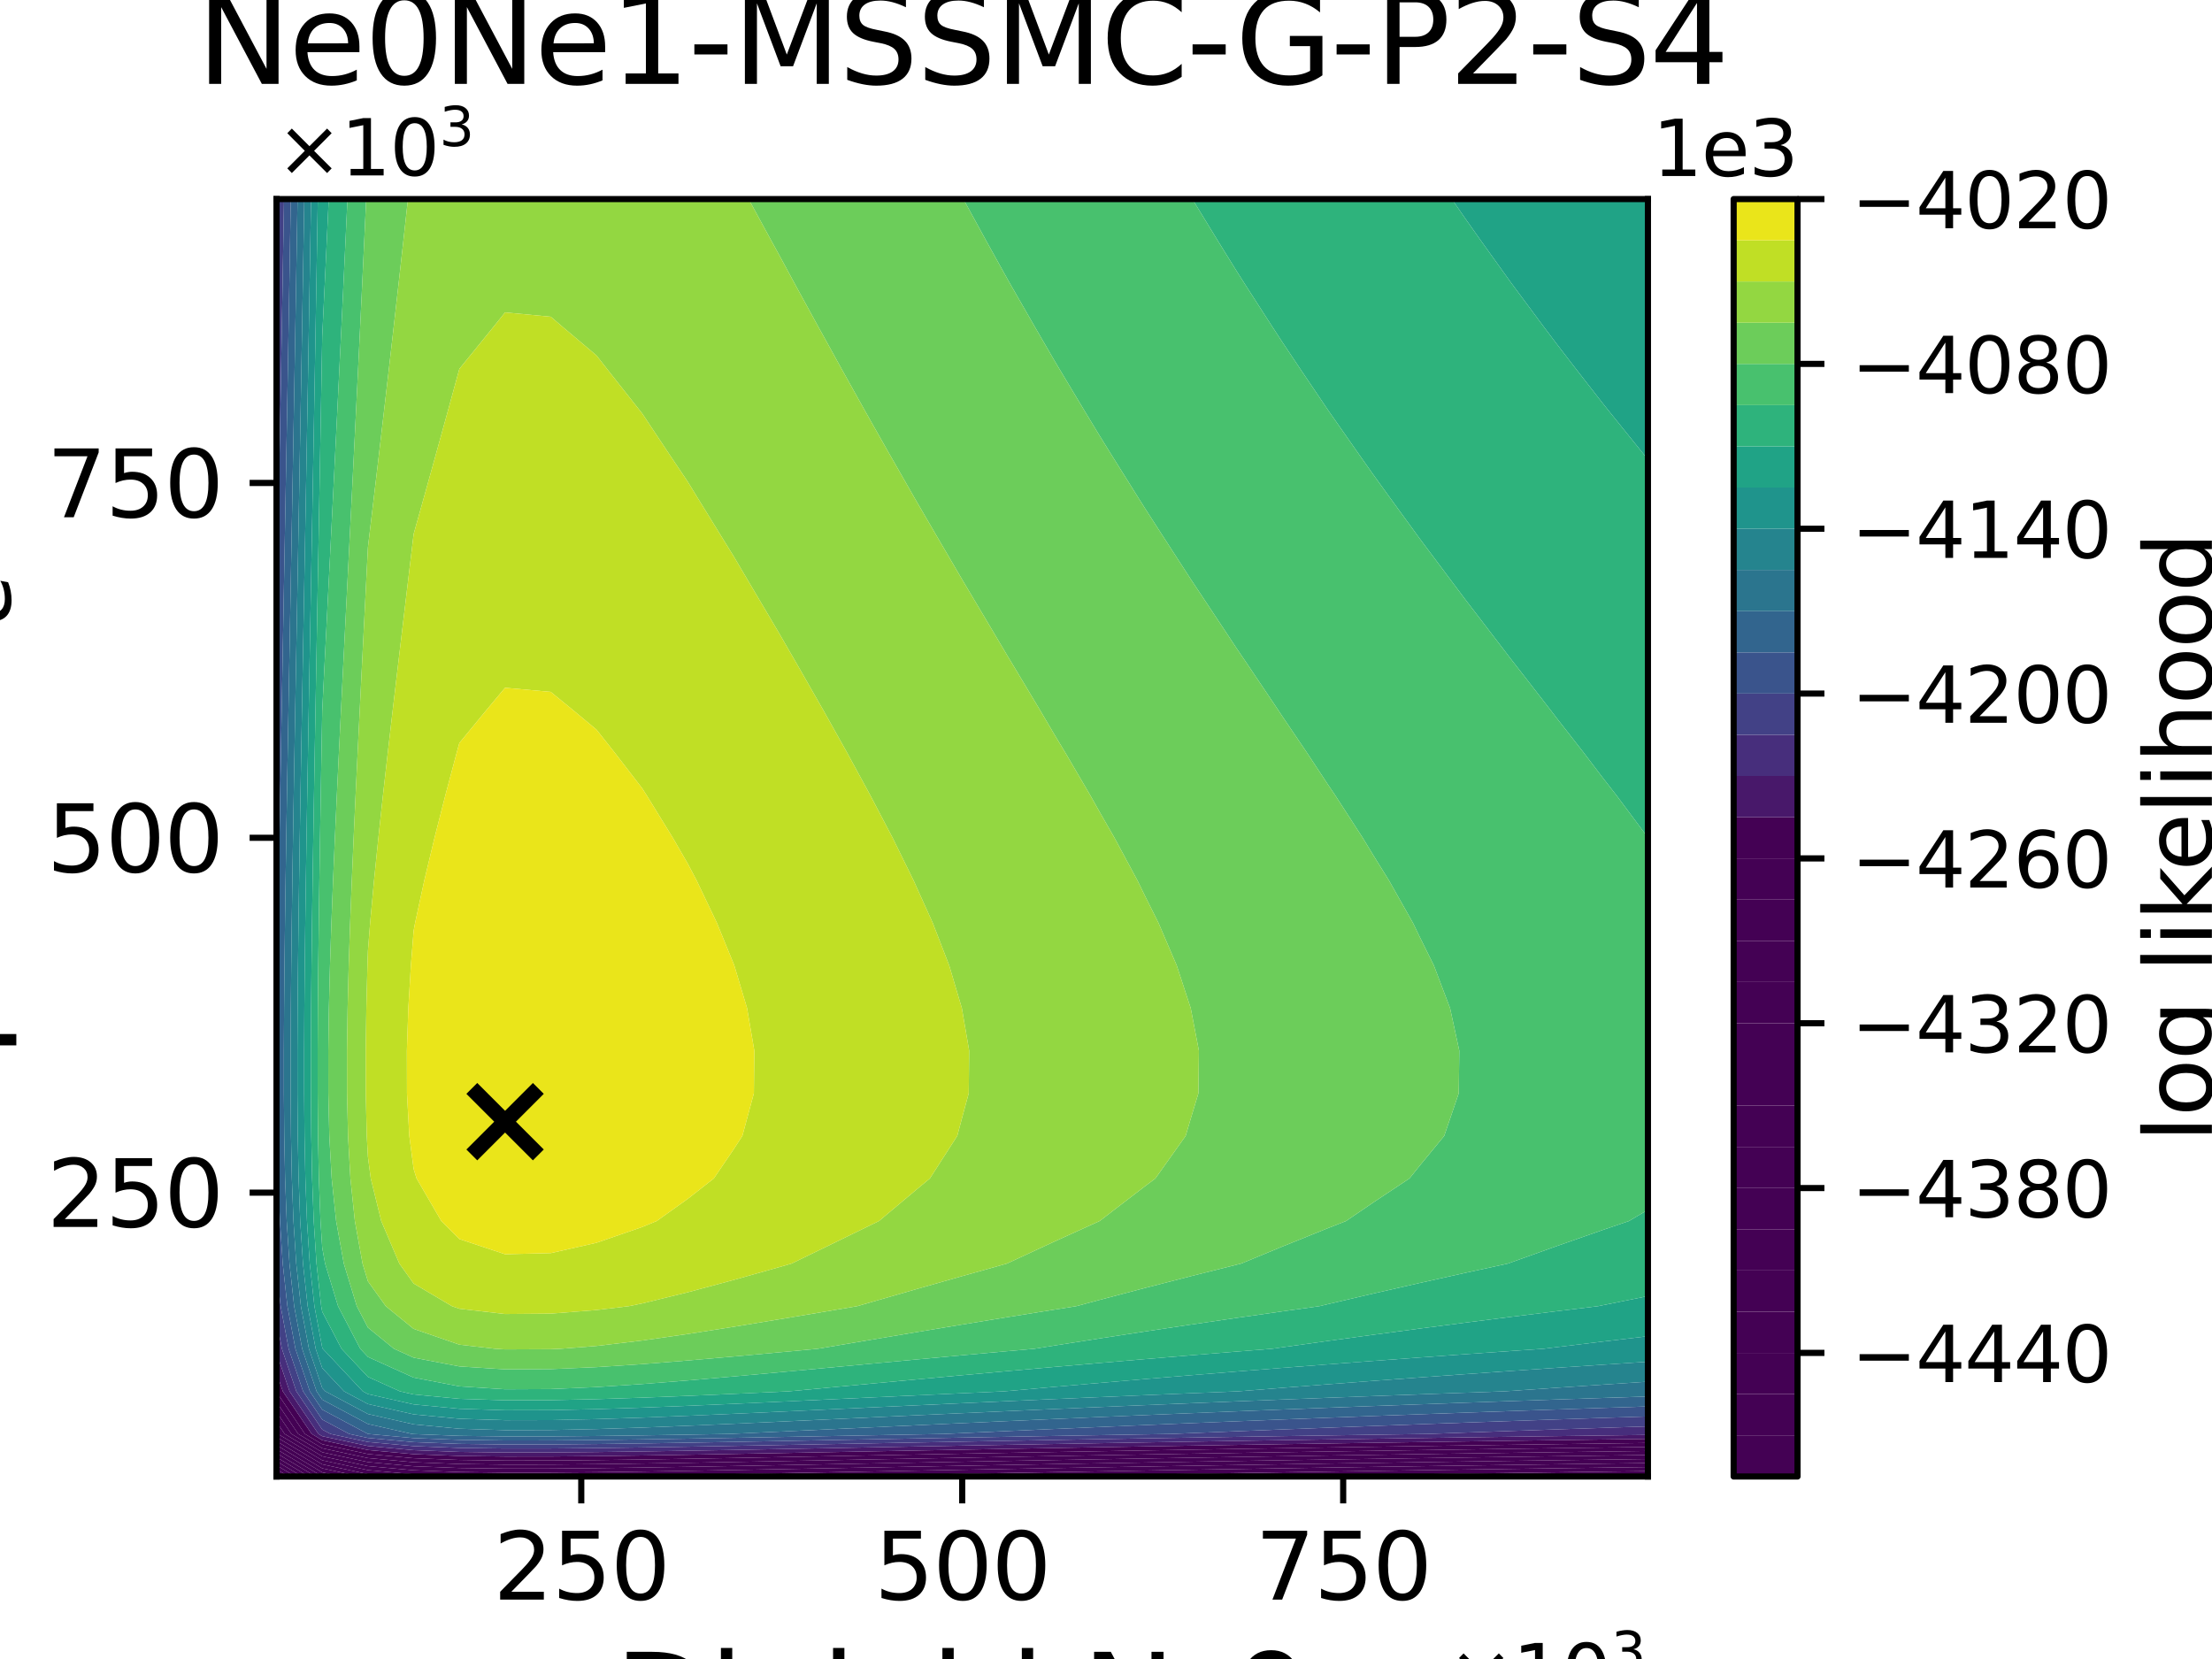 <?xml version="1.0" encoding="utf-8" standalone="no"?>
<!DOCTYPE svg PUBLIC "-//W3C//DTD SVG 1.1//EN"
  "http://www.w3.org/Graphics/SVG/1.1/DTD/svg11.dtd">
<svg xmlns:xlink="http://www.w3.org/1999/xlink" width="288pt" height="216pt" viewBox="0 0 288 216" xmlns="http://www.w3.org/2000/svg" version="1.1">
 <defs>
  <style type="text/css">*{stroke-linejoin: round; stroke-linecap: butt}</style>
 </defs>
 <g id="figure_1">
  <g id="patch_1">
   <path d="M 0 216 
L 288 216 
L 288 0 
L 0 0 
z
" style="fill: #ffffff"/>
  </g>
  <g id="axes_1">
   <g id="patch_2">
    <path d="M 36 192.24 
L 214.56 192.24 
L 214.56 25.92 
L 36 25.92 
z
" style="fill: #ffffff"/>
   </g>
   <g id="PathCollection_1">
    <path d="M 36.705 192.24 
L 36 192.24 
L 36 191.821 
z
" clip-path="url(#p2021c4020a)" style="fill: #440154"/>
   </g>
   <g id="PathCollection_2">
    <path d="M 37.584 192.24 
L 36.705 192.24 
L 36 191.821 
L 36 191.297 
z
" clip-path="url(#p2021c4020a)" style="fill: #440154"/>
   </g>
   <g id="PathCollection_3">
    <path d="M 38.463 192.24 
L 37.584 192.24 
L 36 191.297 
L 36 190.774 
z
" clip-path="url(#p2021c4020a)" style="fill: #440154"/>
   </g>
   <g id="PathCollection_4">
    <path d="M 39.343 192.24 
L 38.463 192.24 
L 36 190.774 
L 36 190.25 
z
" clip-path="url(#p2021c4020a)" style="fill: #440154"/>
   </g>
   <g id="PathCollection_5">
    <path d="M 40.222 192.24 
L 39.343 192.24 
L 36 190.25 
L 36 189.727 
z
" clip-path="url(#p2021c4020a)" style="fill: #440154"/>
   </g>
   <g id="PathCollection_6">
    <path d="M 41.102 192.24 
L 40.222 192.24 
L 36 189.727 
L 36 189.203 
z
" clip-path="url(#p2021c4020a)" style="fill: #440154"/>
   </g>
   <g id="PathCollection_7">
    <path d="M 41.952 192.223 
L 42.033 192.24 
L 41.952 192.24 
L 41.102 192.24 
L 36 189.203 
L 36 188.68 
z
" clip-path="url(#p2021c4020a)" style="fill: #440154"/>
    <path d="M 202.656 192.218 
L 208.608 192.137 
L 214.56 192.059 
L 214.56 192.24 
L 208.608 192.24 
L 202.656 192.24 
L 201.056 192.24 
z
" clip-path="url(#p2021c4020a)" style="fill: #440154"/>
   </g>
   <g id="PathCollection_8">
    <path d="M 41.952 191.699 
L 44.47 192.24 
L 42.033 192.24 
L 41.952 192.223 
L 36 188.68 
L 36 188.157 
z
" clip-path="url(#p2021c4020a)" style="fill: #440154"/>
    <path d="M 166.944 192.22 
L 172.896 192.127 
L 178.848 192.036 
L 184.8 191.948 
L 190.752 191.861 
L 196.704 191.777 
L 202.656 191.694 
L 208.608 191.614 
L 214.56 191.535 
L 214.56 192.059 
L 208.608 192.137 
L 202.656 192.218 
L 201.056 192.24 
L 196.704 192.24 
L 190.752 192.24 
L 184.8 192.24 
L 178.848 192.24 
L 172.896 192.24 
L 166.944 192.24 
L 165.688 192.24 
z
" clip-path="url(#p2021c4020a)" style="fill: #440154"/>
   </g>
   <g id="PathCollection_9">
    <path d="M 41.952 191.176 
L 46.908 192.24 
L 44.47 192.24 
L 41.952 191.699 
L 36 188.157 
L 36 187.633 
z
" clip-path="url(#p2021c4020a)" style="fill: #440154"/>
    <path d="M 137.184 192.196 
L 143.136 192.091 
L 149.088 191.989 
L 155.04 191.889 
L 160.992 191.792 
L 166.944 191.696 
L 172.896 191.603 
L 178.848 191.513 
L 184.8 191.424 
L 190.752 191.338 
L 196.704 191.253 
L 202.656 191.171 
L 208.608 191.09 
L 214.56 191.011 
L 214.56 191.535 
L 208.608 191.614 
L 202.656 191.694 
L 196.704 191.777 
L 190.752 191.861 
L 184.8 191.948 
L 178.848 192.036 
L 172.896 192.127 
L 166.944 192.22 
L 165.688 192.24 
L 160.992 192.24 
L 155.04 192.24 
L 149.088 192.24 
L 143.136 192.24 
L 137.184 192.24 
L 134.731 192.24 
z
" clip-path="url(#p2021c4020a)" style="fill: #440154"/>
   </g>
   <g id="PathCollection_10">
    <path d="M 41.952 190.652 
L 47.904 191.93 
L 51.298 192.24 
L 47.904 192.24 
L 46.908 192.24 
L 41.952 191.176 
L 36 187.633 
L 36 187.11 
z
" clip-path="url(#p2021c4020a)" style="fill: #440154"/>
    <path d="M 107.424 192.223 
L 113.376 192.111 
L 119.328 191.999 
L 125.28 191.888 
L 131.232 191.779 
L 137.184 191.672 
L 143.136 191.568 
L 149.088 191.466 
L 155.04 191.366 
L 160.992 191.268 
L 166.944 191.173 
L 172.896 191.08 
L 178.848 190.989 
L 184.8 190.901 
L 190.752 190.814 
L 196.704 190.73 
L 202.656 190.647 
L 208.608 190.567 
L 214.56 190.488 
L 214.56 191.011 
L 208.608 191.09 
L 202.656 191.171 
L 196.704 191.253 
L 190.752 191.338 
L 184.8 191.424 
L 178.848 191.513 
L 172.896 191.603 
L 166.944 191.696 
L 160.992 191.792 
L 155.04 191.889 
L 149.088 191.989 
L 143.136 192.091 
L 137.184 192.196 
L 134.731 192.24 
L 131.232 192.24 
L 125.28 192.24 
L 119.328 192.24 
L 113.376 192.24 
L 107.424 192.24 
L 106.513 192.24 
z
" clip-path="url(#p2021c4020a)" style="fill: #440154"/>
   </g>
   <g id="PathCollection_11">
    <path d="M 36 186.696 
L 36 186.424 
L 36.184 186.696 
L 41.952 190.129 
L 47.904 191.407 
L 53.856 191.95 
L 59.808 192.18 
L 64.442 192.24 
L 59.808 192.24 
L 53.856 192.24 
L 51.298 192.24 
L 47.904 191.93 
L 41.952 190.652 
L 36 187.11 
z
" clip-path="url(#p2021c4020a)" style="fill: #440154"/>
    <path d="M 77.664 192.199 
L 83.616 192.12 
L 89.568 192.025 
L 95.52 191.921 
L 101.472 191.811 
L 107.424 191.699 
L 113.376 191.587 
L 119.328 191.475 
L 125.28 191.365 
L 131.232 191.256 
L 137.184 191.149 
L 143.136 191.044 
L 149.088 190.942 
L 155.04 190.842 
L 160.992 190.745 
L 166.944 190.649 
L 172.896 190.556 
L 178.848 190.466 
L 184.8 190.377 
L 190.752 190.291 
L 196.704 190.206 
L 202.656 190.124 
L 208.608 190.043 
L 214.56 189.964 
L 214.56 190.488 
L 208.608 190.567 
L 202.656 190.647 
L 196.704 190.73 
L 190.752 190.814 
L 184.8 190.901 
L 178.848 190.989 
L 172.896 191.08 
L 166.944 191.173 
L 160.992 191.268 
L 155.04 191.366 
L 149.088 191.466 
L 143.136 191.568 
L 137.184 191.672 
L 131.232 191.779 
L 125.28 191.888 
L 119.328 191.999 
L 113.376 192.111 
L 107.424 192.223 
L 106.513 192.24 
L 101.472 192.24 
L 95.52 192.24 
L 89.568 192.24 
L 83.616 192.24 
L 77.664 192.24 
L 73.033 192.24 
z
" clip-path="url(#p2021c4020a)" style="fill: #440154"/>
   </g>
   <g id="PathCollection_12">
    <path d="M 36.184 186.696 
L 36 186.424 
L 36 185.127 
L 37.064 186.696 
L 41.952 189.605 
L 47.904 190.884 
L 53.856 191.426 
L 59.808 191.657 
L 65.76 191.734 
L 71.712 191.728 
L 77.664 191.676 
L 83.616 191.597 
L 89.568 191.502 
L 95.52 191.397 
L 101.472 191.288 
L 107.424 191.176 
L 113.376 191.064 
L 119.328 190.952 
L 125.28 190.841 
L 131.232 190.732 
L 137.184 190.625 
L 143.136 190.521 
L 149.088 190.419 
L 155.04 190.319 
L 160.992 190.221 
L 166.944 190.126 
L 172.896 190.033 
L 178.848 189.942 
L 184.8 189.854 
L 190.752 189.767 
L 196.704 189.683 
L 202.656 189.6 
L 208.608 189.52 
L 214.56 189.441 
L 214.56 189.964 
L 208.608 190.043 
L 202.656 190.124 
L 196.704 190.206 
L 190.752 190.291 
L 184.8 190.377 
L 178.848 190.466 
L 172.896 190.556 
L 166.944 190.649 
L 160.992 190.745 
L 155.04 190.842 
L 149.088 190.942 
L 143.136 191.044 
L 137.184 191.149 
L 131.232 191.256 
L 125.28 191.365 
L 119.328 191.475 
L 113.376 191.587 
L 107.424 191.699 
L 101.472 191.811 
L 95.52 191.921 
L 89.568 192.025 
L 83.616 192.12 
L 77.664 192.199 
L 73.033 192.24 
L 71.712 192.24 
L 65.76 192.24 
L 64.442 192.24 
L 59.808 192.18 
L 53.856 191.95 
L 47.904 191.407 
L 41.952 190.129 
z
" clip-path="url(#p2021c4020a)" style="fill: #440154"/>
   </g>
   <g id="PathCollection_13">
    <path d="M 37.064 186.696 
L 36 185.127 
L 36 183.83 
L 37.943 186.696 
L 41.952 189.082 
L 47.904 190.36 
L 53.856 190.903 
L 59.808 191.133 
L 65.76 191.21 
L 71.712 191.205 
L 77.664 191.152 
L 83.616 191.073 
L 89.568 190.978 
L 95.52 190.874 
L 101.472 190.764 
L 107.424 190.652 
L 113.376 190.54 
L 119.328 190.428 
L 125.28 190.318 
L 131.232 190.209 
L 137.184 190.102 
L 143.136 189.997 
L 149.088 189.895 
L 155.04 189.795 
L 160.992 189.698 
L 166.944 189.602 
L 172.896 189.509 
L 178.848 189.419 
L 184.8 189.33 
L 190.752 189.244 
L 196.704 189.159 
L 202.656 189.077 
L 208.608 188.996 
L 214.56 188.917 
L 214.56 189.441 
L 208.608 189.52 
L 202.656 189.6 
L 196.704 189.683 
L 190.752 189.767 
L 184.8 189.854 
L 178.848 189.942 
L 172.896 190.033 
L 166.944 190.126 
L 160.992 190.221 
L 155.04 190.319 
L 149.088 190.419 
L 143.136 190.521 
L 137.184 190.625 
L 131.232 190.732 
L 125.28 190.841 
L 119.328 190.952 
L 113.376 191.064 
L 107.424 191.176 
L 101.472 191.288 
L 95.52 191.397 
L 89.568 191.502 
L 83.616 191.597 
L 77.664 191.676 
L 71.712 191.728 
L 65.76 191.734 
L 59.808 191.657 
L 53.856 191.426 
L 47.904 190.884 
L 41.952 189.605 
z
" clip-path="url(#p2021c4020a)" style="fill: #440154"/>
   </g>
   <g id="PathCollection_14">
    <path d="M 37.943 186.696 
L 36 183.83 
L 36 182.532 
L 38.823 186.696 
L 41.952 188.559 
L 47.904 189.837 
L 53.856 190.379 
L 59.808 190.61 
L 65.76 190.687 
L 71.712 190.681 
L 77.664 190.629 
L 83.616 190.55 
L 89.568 190.455 
L 95.52 190.35 
L 101.472 190.241 
L 107.424 190.129 
L 113.376 190.016 
L 119.328 189.905 
L 125.28 189.794 
L 131.232 189.685 
L 137.184 189.578 
L 143.136 189.474 
L 149.088 189.372 
L 155.04 189.272 
L 160.992 189.174 
L 166.944 189.079 
L 172.896 188.986 
L 178.848 188.895 
L 184.8 188.807 
L 190.752 188.72 
L 196.704 188.636 
L 202.656 188.553 
L 208.608 188.473 
L 214.56 188.394 
L 214.56 188.917 
L 208.608 188.996 
L 202.656 189.077 
L 196.704 189.159 
L 190.752 189.244 
L 184.8 189.33 
L 178.848 189.419 
L 172.896 189.509 
L 166.944 189.602 
L 160.992 189.698 
L 155.04 189.795 
L 149.088 189.895 
L 143.136 189.997 
L 137.184 190.102 
L 131.232 190.209 
L 125.28 190.318 
L 119.328 190.428 
L 113.376 190.54 
L 107.424 190.652 
L 101.472 190.764 
L 95.52 190.874 
L 89.568 190.978 
L 83.616 191.073 
L 77.664 191.152 
L 71.712 191.205 
L 65.76 191.21 
L 59.808 191.133 
L 53.856 190.903 
L 47.904 190.36 
L 41.952 189.082 
z
" clip-path="url(#p2021c4020a)" style="fill: #440154"/>
   </g>
   <g id="PathCollection_15">
    <path d="M 38.823 186.696 
L 36 182.532 
L 36 181.235 
L 39.702 186.696 
L 41.952 188.035 
L 47.904 189.313 
L 53.856 189.856 
L 59.808 190.086 
L 65.76 190.163 
L 71.712 190.158 
L 77.664 190.106 
L 83.616 190.026 
L 89.568 189.931 
L 95.52 189.827 
L 101.472 189.717 
L 107.424 189.605 
L 113.376 189.493 
L 119.328 189.381 
L 125.28 189.271 
L 131.232 189.162 
L 137.184 189.055 
L 143.136 188.95 
L 149.088 188.848 
L 155.04 188.748 
L 160.992 188.65 
L 166.944 188.555 
L 172.896 188.462 
L 178.848 188.372 
L 184.8 188.283 
L 190.752 188.197 
L 196.704 188.112 
L 202.656 188.03 
L 208.608 187.949 
L 214.56 187.87 
L 214.56 188.394 
L 208.608 188.473 
L 202.656 188.553 
L 196.704 188.636 
L 190.752 188.72 
L 184.8 188.807 
L 178.848 188.895 
L 172.896 188.986 
L 166.944 189.079 
L 160.992 189.174 
L 155.04 189.272 
L 149.088 189.372 
L 143.136 189.474 
L 137.184 189.578 
L 131.232 189.685 
L 125.28 189.794 
L 119.328 189.905 
L 113.376 190.016 
L 107.424 190.129 
L 101.472 190.241 
L 95.52 190.35 
L 89.568 190.455 
L 83.616 190.55 
L 77.664 190.629 
L 71.712 190.681 
L 65.76 190.687 
L 59.808 190.61 
L 53.856 190.379 
L 47.904 189.837 
L 41.952 188.559 
z
" clip-path="url(#p2021c4020a)" style="fill: #440154"/>
   </g>
   <g id="PathCollection_16">
    <path d="M 39.702 186.696 
L 36 181.235 
L 36 181.152 
L 36 178.723 
L 36.823 181.152 
L 40.582 186.696 
L 41.952 187.512 
L 47.904 188.79 
L 53.856 189.332 
L 59.808 189.563 
L 65.76 189.64 
L 71.712 189.634 
L 77.664 189.582 
L 83.616 189.503 
L 89.568 189.408 
L 95.52 189.303 
L 101.472 189.194 
L 107.424 189.082 
L 113.376 188.969 
L 119.328 188.858 
L 125.28 188.747 
L 131.232 188.638 
L 137.184 188.531 
L 143.136 188.427 
L 149.088 188.324 
L 155.04 188.225 
L 160.992 188.127 
L 166.944 188.032 
L 172.896 187.939 
L 178.848 187.848 
L 184.8 187.759 
L 190.752 187.673 
L 196.704 187.589 
L 202.656 187.506 
L 208.608 187.426 
L 214.56 187.347 
L 214.56 187.87 
L 208.608 187.949 
L 202.656 188.03 
L 196.704 188.112 
L 190.752 188.197 
L 184.8 188.283 
L 178.848 188.372 
L 172.896 188.462 
L 166.944 188.555 
L 160.992 188.65 
L 155.04 188.748 
L 149.088 188.848 
L 143.136 188.95 
L 137.184 189.055 
L 131.232 189.162 
L 125.28 189.271 
L 119.328 189.381 
L 113.376 189.493 
L 107.424 189.605 
L 101.472 189.717 
L 95.52 189.827 
L 89.568 189.931 
L 83.616 190.026 
L 77.664 190.106 
L 71.712 190.158 
L 65.76 190.163 
L 59.808 190.086 
L 53.856 189.856 
L 47.904 189.313 
L 41.952 188.035 
z
" clip-path="url(#p2021c4020a)" style="fill: #440154"/>
   </g>
   <g id="PathCollection_17">
    <path d="M 40.582 186.696 
L 36.823 181.152 
L 36 178.723 
L 36 176.129 
L 37.703 181.152 
L 41.461 186.696 
L 41.952 186.988 
L 47.904 188.266 
L 53.856 188.809 
L 59.808 189.039 
L 65.76 189.116 
L 71.712 189.111 
L 77.664 189.059 
L 83.616 188.979 
L 89.568 188.884 
L 95.52 188.78 
L 101.472 188.67 
L 107.424 188.558 
L 113.376 188.446 
L 119.328 188.334 
L 125.28 188.224 
L 131.232 188.115 
L 137.184 188.008 
L 143.136 187.903 
L 149.088 187.801 
L 155.04 187.701 
L 160.992 187.603 
L 166.944 187.508 
L 172.896 187.415 
L 178.848 187.325 
L 184.8 187.236 
L 190.752 187.149 
L 196.704 187.065 
L 202.656 186.983 
L 208.608 186.902 
L 214.56 186.823 
L 214.56 187.347 
L 208.608 187.426 
L 202.656 187.506 
L 196.704 187.589 
L 190.752 187.673 
L 184.8 187.759 
L 178.848 187.848 
L 172.896 187.939 
L 166.944 188.032 
L 160.992 188.127 
L 155.04 188.225 
L 149.088 188.324 
L 143.136 188.427 
L 137.184 188.531 
L 131.232 188.638 
L 125.28 188.747 
L 119.328 188.858 
L 113.376 188.969 
L 107.424 189.082 
L 101.472 189.194 
L 95.52 189.303 
L 89.568 189.408 
L 83.616 189.503 
L 77.664 189.582 
L 71.712 189.634 
L 65.76 189.64 
L 59.808 189.563 
L 53.856 189.332 
L 47.904 188.79 
L 41.952 187.512 
z
" clip-path="url(#p2021c4020a)" style="fill: #48186a"/>
   </g>
   <g id="PathCollection_18">
    <path d="M 41.461 186.696 
L 37.703 181.152 
L 36 176.129 
L 36 175.608 
L 36 171.871 
L 36.703 175.608 
L 38.582 181.152 
L 41.952 186.123 
L 43.029 186.696 
L 47.904 187.743 
L 53.856 188.285 
L 59.808 188.516 
L 65.76 188.593 
L 71.712 188.587 
L 77.664 188.535 
L 83.616 188.456 
L 89.568 188.361 
L 95.52 188.256 
L 101.472 188.147 
L 107.424 188.035 
L 113.376 187.922 
L 119.328 187.811 
L 125.28 187.7 
L 131.232 187.591 
L 137.184 187.484 
L 143.136 187.38 
L 149.088 187.277 
L 155.04 187.178 
L 160.992 187.08 
L 166.944 186.985 
L 172.896 186.892 
L 178.848 186.801 
L 184.8 186.712 
L 185.931 186.696 
L 190.752 186.522 
L 196.704 186.313 
L 202.656 186.109 
L 208.608 185.909 
L 214.56 185.714 
L 214.56 186.696 
L 214.56 186.823 
L 208.608 186.902 
L 202.656 186.983 
L 196.704 187.065 
L 190.752 187.149 
L 184.8 187.236 
L 178.848 187.325 
L 172.896 187.415 
L 166.944 187.508 
L 160.992 187.603 
L 155.04 187.701 
L 149.088 187.801 
L 143.136 187.903 
L 137.184 188.008 
L 131.232 188.115 
L 125.28 188.224 
L 119.328 188.334 
L 113.376 188.446 
L 107.424 188.558 
L 101.472 188.67 
L 95.52 188.78 
L 89.568 188.884 
L 83.616 188.979 
L 77.664 189.059 
L 71.712 189.111 
L 65.76 189.116 
L 59.808 189.039 
L 53.856 188.809 
L 47.904 188.266 
L 41.952 186.988 
z
" clip-path="url(#p2021c4020a)" style="fill: #472e7c"/>
    <path d="M 36 31.464 
L 36 25.92 
L 36.099 25.92 
L 36.006 31.464 
L 36 31.81 
z
" clip-path="url(#p2021c4020a)" style="fill: #472e7c"/>
   </g>
   <g id="PathCollection_19">
    <path d="M 38.582 181.152 
L 36.703 175.608 
L 36 171.871 
L 36 170.064 
L 36 165.155 
L 36.54 170.064 
L 37.583 175.608 
L 39.462 181.152 
L 41.952 184.825 
L 45.467 186.696 
L 47.904 187.219 
L 53.856 187.762 
L 59.808 187.992 
L 65.76 188.069 
L 71.712 188.064 
L 77.664 188.012 
L 83.616 187.932 
L 89.568 187.837 
L 95.52 187.733 
L 101.472 187.623 
L 107.424 187.511 
L 113.376 187.399 
L 119.328 187.287 
L 125.28 187.177 
L 131.232 187.068 
L 137.184 186.961 
L 143.136 186.856 
L 149.088 186.754 
L 152.539 186.696 
L 155.04 186.592 
L 160.992 186.35 
L 166.944 186.114 
L 172.896 185.883 
L 178.848 185.659 
L 184.8 185.439 
L 190.752 185.225 
L 196.704 185.015 
L 202.656 184.811 
L 208.608 184.611 
L 214.56 184.416 
L 214.56 185.714 
L 208.608 185.909 
L 202.656 186.109 
L 196.704 186.313 
L 190.752 186.522 
L 185.931 186.696 
L 184.8 186.712 
L 178.848 186.801 
L 172.896 186.892 
L 166.944 186.985 
L 160.992 187.08 
L 155.04 187.178 
L 149.088 187.277 
L 143.136 187.38 
L 137.184 187.484 
L 131.232 187.591 
L 125.28 187.7 
L 119.328 187.811 
L 113.376 187.922 
L 107.424 188.035 
L 101.472 188.147 
L 95.52 188.256 
L 89.568 188.361 
L 83.616 188.456 
L 77.664 188.535 
L 71.712 188.587 
L 65.76 188.593 
L 59.808 188.516 
L 53.856 188.285 
L 47.904 187.743 
L 43.029 186.696 
L 41.952 186.123 
z
" clip-path="url(#p2021c4020a)" style="fill: #424186"/>
    <path d="M 36 75.816 
L 36 70.272 
L 36 64.728 
L 36 59.184 
L 36 53.64 
L 36 48.096 
L 36 42.552 
L 36 37.008 
L 36 31.81 
L 36.006 31.464 
L 36.099 25.92 
L 36.979 25.92 
L 36.886 31.464 
L 36.791 37.008 
L 36.695 42.552 
L 36.598 48.096 
L 36.5 53.64 
L 36.4 59.184 
L 36.3 64.728 
L 36.2 70.272 
L 36.098 75.816 
L 36 81.198 
z
" clip-path="url(#p2021c4020a)" style="fill: #424186"/>
   </g>
   <g id="PathCollection_20">
    <path d="M 39.462 181.152 
L 37.583 175.608 
L 36.54 170.064 
L 36 165.155 
L 36 164.52 
L 36 158.976 
L 36 153.432 
L 36 147.888 
L 36 142.344 
L 36 136.8 
L 36 131.256 
L 36 125.712 
L 36 120.168 
L 36 114.624 
L 36 109.08 
L 36 103.536 
L 36 97.992 
L 36 92.448 
L 36 86.904 
L 36 81.36 
L 36 81.198 
L 36.098 75.816 
L 36.2 70.272 
L 36.3 64.728 
L 36.4 59.184 
L 36.5 53.64 
L 36.598 48.096 
L 36.695 42.552 
L 36.791 37.008 
L 36.886 31.464 
L 36.979 25.92 
L 37.859 25.92 
L 37.765 31.464 
L 37.671 37.008 
L 37.575 42.552 
L 37.478 48.096 
L 37.379 53.64 
L 37.28 59.184 
L 37.18 64.728 
L 37.079 70.272 
L 36.978 75.816 
L 36.877 81.36 
L 36.776 86.904 
L 36.676 92.448 
L 36.577 97.992 
L 36.482 103.536 
L 36.39 109.08 
L 36.304 114.624 
L 36.226 120.168 
L 36.159 125.712 
L 36.108 131.256 
L 36.079 136.8 
L 36.081 142.344 
L 36.128 147.888 
L 36.239 153.432 
L 36.449 158.976 
L 36.81 164.52 
L 37.419 170.064 
L 38.462 175.608 
L 40.341 181.152 
L 41.952 183.528 
L 47.904 186.696 
L 47.906 186.696 
L 53.856 187.239 
L 59.808 187.469 
L 65.76 187.546 
L 71.712 187.54 
L 77.664 187.488 
L 83.616 187.409 
L 89.568 187.314 
L 95.52 187.209 
L 101.472 187.1 
L 107.424 186.988 
L 113.376 186.875 
L 119.328 186.764 
L 122.965 186.696 
L 125.28 186.589 
L 131.232 186.32 
L 137.184 186.055 
L 143.136 185.796 
L 149.088 185.542 
L 155.04 185.294 
L 160.992 185.052 
L 166.944 184.816 
L 172.896 184.586 
L 178.848 184.361 
L 184.8 184.141 
L 190.752 183.927 
L 196.704 183.718 
L 202.656 183.513 
L 208.608 183.314 
L 214.56 183.118 
L 214.56 184.416 
L 208.608 184.611 
L 202.656 184.811 
L 196.704 185.015 
L 190.752 185.225 
L 184.8 185.439 
L 178.848 185.659 
L 172.896 185.883 
L 166.944 186.114 
L 160.992 186.35 
L 155.04 186.592 
L 152.539 186.696 
L 149.088 186.754 
L 143.136 186.856 
L 137.184 186.961 
L 131.232 187.068 
L 125.28 187.177 
L 119.328 187.287 
L 113.376 187.399 
L 107.424 187.511 
L 101.472 187.623 
L 95.52 187.733 
L 89.568 187.837 
L 83.616 187.932 
L 77.664 188.012 
L 71.712 188.064 
L 65.76 188.069 
L 59.808 187.992 
L 53.856 187.762 
L 47.904 187.219 
L 45.467 186.696 
L 41.952 184.825 
z
" clip-path="url(#p2021c4020a)" style="fill: #3a548c"/>
   </g>
   <g id="PathCollection_21">
    <path d="M 40.341 181.152 
L 38.462 175.608 
L 37.419 170.064 
L 36.81 164.52 
L 36.449 158.976 
L 36.239 153.432 
L 36.128 147.888 
L 36.081 142.344 
L 36.079 136.8 
L 36.108 131.256 
L 36.159 125.712 
L 36.226 120.168 
L 36.304 114.624 
L 36.39 109.08 
L 36.482 103.536 
L 36.577 97.992 
L 36.676 92.448 
L 36.776 86.904 
L 36.877 81.36 
L 36.978 75.816 
L 37.079 70.272 
L 37.18 64.728 
L 37.28 59.184 
L 37.379 53.64 
L 37.478 48.096 
L 37.575 42.552 
L 37.671 37.008 
L 37.765 31.464 
L 37.859 25.92 
L 38.738 25.92 
L 38.645 31.464 
L 38.55 37.008 
L 38.454 42.552 
L 38.357 48.096 
L 38.259 53.64 
L 38.16 59.184 
L 38.06 64.728 
L 37.959 70.272 
L 37.858 75.816 
L 37.756 81.36 
L 37.655 86.904 
L 37.555 92.448 
L 37.457 97.992 
L 37.361 103.536 
L 37.269 109.08 
L 37.183 114.624 
L 37.105 120.168 
L 37.039 125.712 
L 36.988 131.256 
L 36.958 136.8 
L 36.961 142.344 
L 37.007 147.888 
L 37.119 153.432 
L 37.328 158.976 
L 37.689 164.52 
L 38.299 170.064 
L 39.342 175.608 
L 41.221 181.152 
L 41.952 182.231 
L 47.904 185.398 
L 53.647 186.696 
L 53.856 186.715 
L 59.808 186.945 
L 65.76 187.022 
L 71.712 187.017 
L 77.664 186.965 
L 83.616 186.885 
L 89.568 186.79 
L 94.925 186.696 
L 95.52 186.67 
L 101.472 186.399 
L 107.424 186.122 
L 113.376 185.843 
L 119.328 185.566 
L 125.28 185.292 
L 131.232 185.022 
L 137.184 184.757 
L 143.136 184.498 
L 149.088 184.244 
L 155.04 183.997 
L 160.992 183.755 
L 166.944 183.519 
L 172.896 183.288 
L 178.848 183.063 
L 184.8 182.844 
L 190.752 182.629 
L 196.704 182.42 
L 202.656 182.216 
L 208.608 182.016 
L 214.56 181.821 
L 214.56 183.118 
L 208.608 183.314 
L 202.656 183.513 
L 196.704 183.718 
L 190.752 183.927 
L 184.8 184.141 
L 178.848 184.361 
L 172.896 184.586 
L 166.944 184.816 
L 160.992 185.052 
L 155.04 185.294 
L 149.088 185.542 
L 143.136 185.796 
L 137.184 186.055 
L 131.232 186.32 
L 125.28 186.589 
L 122.965 186.696 
L 119.328 186.764 
L 113.376 186.875 
L 107.424 186.988 
L 101.472 187.1 
L 95.52 187.209 
L 89.568 187.314 
L 83.616 187.409 
L 77.664 187.488 
L 71.712 187.54 
L 65.76 187.546 
L 59.808 187.469 
L 53.856 187.239 
L 47.906 186.696 
L 47.904 186.696 
L 41.952 183.528 
z
" clip-path="url(#p2021c4020a)" style="fill: #32658e"/>
   </g>
   <g id="PathCollection_22">
    <path d="M 41.221 181.152 
L 39.342 175.608 
L 38.299 170.064 
L 37.689 164.52 
L 37.328 158.976 
L 37.119 153.432 
L 37.007 147.888 
L 36.961 142.344 
L 36.958 136.8 
L 36.988 131.256 
L 37.039 125.712 
L 37.105 120.168 
L 37.183 114.624 
L 37.269 109.08 
L 37.361 103.536 
L 37.457 97.992 
L 37.555 92.448 
L 37.655 86.904 
L 37.756 81.36 
L 37.858 75.816 
L 37.959 70.272 
L 38.06 64.728 
L 38.16 59.184 
L 38.259 53.64 
L 38.357 48.096 
L 38.454 42.552 
L 38.55 37.008 
L 38.645 31.464 
L 38.738 25.92 
L 39.618 25.92 
L 39.525 31.464 
L 39.43 37.008 
L 39.334 42.552 
L 39.237 48.096 
L 39.139 53.64 
L 39.039 59.184 
L 38.939 64.728 
L 38.839 70.272 
L 38.737 75.816 
L 38.636 81.36 
L 38.535 86.904 
L 38.435 92.448 
L 38.337 97.992 
L 38.241 103.536 
L 38.149 109.08 
L 38.063 114.624 
L 37.985 120.168 
L 37.918 125.712 
L 37.867 131.256 
L 37.838 136.8 
L 37.84 142.344 
L 37.887 147.888 
L 37.998 153.432 
L 38.208 158.976 
L 38.569 164.52 
L 39.178 170.064 
L 40.221 175.608 
L 41.952 180.715 
L 42.363 181.152 
L 47.904 184.101 
L 53.856 185.446 
L 59.808 186.017 
L 65.76 186.207 
L 71.712 186.193 
L 77.664 186.064 
L 83.616 185.868 
L 89.568 185.631 
L 95.52 185.373 
L 101.472 185.101 
L 107.424 184.824 
L 113.376 184.546 
L 119.328 184.268 
L 125.28 183.994 
L 131.232 183.724 
L 137.184 183.459 
L 143.136 183.2 
L 149.088 182.947 
L 155.04 182.699 
L 160.992 182.457 
L 166.944 182.221 
L 172.896 181.99 
L 178.848 181.766 
L 184.8 181.546 
L 190.752 181.332 
L 195.861 181.152 
L 196.704 181.093 
L 202.656 180.684 
L 208.608 180.284 
L 214.56 179.893 
L 214.56 181.152 
L 214.56 181.821 
L 208.608 182.016 
L 202.656 182.216 
L 196.704 182.42 
L 190.752 182.629 
L 184.8 182.844 
L 178.848 183.063 
L 172.896 183.288 
L 166.944 183.519 
L 160.992 183.755 
L 155.04 183.997 
L 149.088 184.244 
L 143.136 184.498 
L 137.184 184.757 
L 131.232 185.022 
L 125.28 185.292 
L 119.328 185.566 
L 113.376 185.843 
L 107.424 186.122 
L 101.472 186.399 
L 95.52 186.67 
L 94.925 186.696 
L 89.568 186.79 
L 83.616 186.885 
L 77.664 186.965 
L 71.712 187.017 
L 65.76 187.022 
L 59.808 186.945 
L 53.856 186.715 
L 53.647 186.696 
L 47.904 185.398 
L 41.952 182.231 
z
" clip-path="url(#p2021c4020a)" style="fill: #2b758e"/>
   </g>
   <g id="PathCollection_23">
    <path d="M 40.221 175.608 
L 39.178 170.064 
L 38.569 164.52 
L 38.208 158.976 
L 37.998 153.432 
L 37.887 147.888 
L 37.84 142.344 
L 37.838 136.8 
L 37.867 131.256 
L 37.918 125.712 
L 37.985 120.168 
L 38.063 114.624 
L 38.149 109.08 
L 38.241 103.536 
L 38.337 97.992 
L 38.435 92.448 
L 38.535 86.904 
L 38.636 81.36 
L 38.737 75.816 
L 38.839 70.272 
L 38.939 64.728 
L 39.039 59.184 
L 39.139 53.64 
L 39.237 48.096 
L 39.334 42.552 
L 39.43 37.008 
L 39.525 31.464 
L 39.618 25.92 
L 40.498 25.92 
L 40.404 31.464 
L 40.31 37.008 
L 40.214 42.552 
L 40.117 48.096 
L 40.018 53.64 
L 39.919 59.184 
L 39.819 64.728 
L 39.718 70.272 
L 39.617 75.816 
L 39.516 81.36 
L 39.415 86.904 
L 39.315 92.448 
L 39.216 97.992 
L 39.121 103.536 
L 39.029 109.08 
L 38.943 114.624 
L 38.865 120.168 
L 38.798 125.712 
L 38.747 131.256 
L 38.718 136.8 
L 38.72 142.344 
L 38.766 147.888 
L 38.878 153.432 
L 39.087 158.976 
L 39.448 164.52 
L 40.058 170.064 
L 41.101 175.608 
L 41.952 178.12 
L 44.801 181.152 
L 47.904 182.803 
L 53.856 184.148 
L 59.808 184.719 
L 65.76 184.909 
L 71.712 184.896 
L 77.664 184.767 
L 83.616 184.57 
L 89.568 184.334 
L 95.52 184.075 
L 101.472 183.804 
L 107.424 183.527 
L 113.376 183.248 
L 119.328 182.971 
L 125.28 182.696 
L 131.232 182.427 
L 137.184 182.162 
L 143.136 181.903 
L 149.088 181.649 
L 155.04 181.401 
L 160.992 181.159 
L 161.177 181.152 
L 166.944 180.694 
L 172.896 180.233 
L 178.848 179.783 
L 184.8 179.344 
L 190.752 178.915 
L 196.704 178.497 
L 202.656 178.088 
L 208.608 177.688 
L 214.56 177.297 
L 214.56 179.893 
L 208.608 180.284 
L 202.656 180.684 
L 196.704 181.093 
L 195.861 181.152 
L 190.752 181.332 
L 184.8 181.546 
L 178.848 181.766 
L 172.896 181.99 
L 166.944 182.221 
L 160.992 182.457 
L 155.04 182.699 
L 149.088 182.947 
L 143.136 183.2 
L 137.184 183.459 
L 131.232 183.724 
L 125.28 183.994 
L 119.328 184.268 
L 113.376 184.546 
L 107.424 184.824 
L 101.472 185.101 
L 95.52 185.373 
L 89.568 185.631 
L 83.616 185.868 
L 77.664 186.064 
L 71.712 186.193 
L 65.76 186.207 
L 59.808 186.017 
L 53.856 185.446 
L 47.904 184.101 
L 42.363 181.152 
L 41.952 180.715 
z
" clip-path="url(#p2021c4020a)" style="fill: #25848e"/>
   </g>
   <g id="PathCollection_24">
    <path d="M 41.101 175.608 
L 40.058 170.064 
L 39.448 164.52 
L 39.087 158.976 
L 38.878 153.432 
L 38.766 147.888 
L 38.72 142.344 
L 38.718 136.8 
L 38.747 131.256 
L 38.798 125.712 
L 38.865 120.168 
L 38.943 114.624 
L 39.029 109.08 
L 39.121 103.536 
L 39.216 97.992 
L 39.315 92.448 
L 39.415 86.904 
L 39.516 81.36 
L 39.617 75.816 
L 39.718 70.272 
L 39.819 64.728 
L 39.919 59.184 
L 40.018 53.64 
L 40.117 48.096 
L 40.214 42.552 
L 40.31 37.008 
L 40.404 31.464 
L 40.498 25.92 
L 41.377 25.92 
L 41.284 31.464 
L 41.189 37.008 
L 41.093 42.552 
L 40.996 48.096 
L 40.898 53.64 
L 40.799 59.184 
L 40.699 64.728 
L 40.598 70.272 
L 40.497 75.816 
L 40.395 81.36 
L 40.294 86.904 
L 40.194 92.448 
L 40.096 97.992 
L 40 103.536 
L 39.908 109.08 
L 39.822 114.624 
L 39.744 120.168 
L 39.677 125.712 
L 39.626 131.256 
L 39.597 136.8 
L 39.599 142.344 
L 39.646 147.888 
L 39.758 153.432 
L 39.967 158.976 
L 40.328 164.52 
L 40.937 170.064 
L 41.952 175.459 
L 42.03 175.608 
L 47.239 181.152 
L 47.904 181.506 
L 53.856 182.851 
L 59.808 183.422 
L 65.76 183.612 
L 71.712 183.598 
L 77.664 183.469 
L 83.616 183.272 
L 89.568 183.036 
L 95.52 182.777 
L 101.472 182.506 
L 107.424 182.229 
L 113.376 181.95 
L 119.328 181.673 
L 125.28 181.399 
L 130.725 181.152 
L 131.232 181.106 
L 137.184 180.576 
L 143.136 180.058 
L 149.088 179.55 
L 155.04 179.055 
L 160.992 178.571 
L 166.944 178.098 
L 172.896 177.637 
L 178.848 177.187 
L 184.8 176.748 
L 190.752 176.319 
L 196.704 175.9 
L 200.96 175.608 
L 202.656 175.398 
L 208.608 174.678 
L 214.56 173.974 
L 214.56 175.608 
L 214.56 177.297 
L 208.608 177.688 
L 202.656 178.088 
L 196.704 178.497 
L 190.752 178.915 
L 184.8 179.344 
L 178.848 179.783 
L 172.896 180.233 
L 166.944 180.694 
L 161.177 181.152 
L 160.992 181.159 
L 155.04 181.401 
L 149.088 181.649 
L 143.136 181.903 
L 137.184 182.162 
L 131.232 182.427 
L 125.28 182.696 
L 119.328 182.971 
L 113.376 183.248 
L 107.424 183.527 
L 101.472 183.804 
L 95.52 184.075 
L 89.568 184.334 
L 83.616 184.57 
L 77.664 184.767 
L 71.712 184.896 
L 65.76 184.909 
L 59.808 184.719 
L 53.856 184.148 
L 47.904 182.803 
L 44.801 181.152 
L 41.952 178.12 
z
" clip-path="url(#p2021c4020a)" style="fill: #1f948c"/>
   </g>
   <g id="PathCollection_25">
    <path d="M 40.937 170.064 
L 40.328 164.52 
L 39.967 158.976 
L 39.758 153.432 
L 39.646 147.888 
L 39.599 142.344 
L 39.597 136.8 
L 39.626 131.256 
L 39.677 125.712 
L 39.744 120.168 
L 39.822 114.624 
L 39.908 109.08 
L 40 103.536 
L 40.096 97.992 
L 40.194 92.448 
L 40.294 86.904 
L 40.395 81.36 
L 40.497 75.816 
L 40.598 70.272 
L 40.699 64.728 
L 40.799 59.184 
L 40.898 53.64 
L 40.996 48.096 
L 41.093 42.552 
L 41.189 37.008 
L 41.284 31.464 
L 41.377 25.92 
L 41.952 25.92 
L 42.798 25.92 
L 42.539 31.464 
L 42.277 37.008 
L 42.011 42.552 
L 41.952 43.76 
L 41.876 48.096 
L 41.778 53.64 
L 41.679 59.184 
L 41.578 64.728 
L 41.478 70.272 
L 41.376 75.816 
L 41.275 81.36 
L 41.174 86.904 
L 41.074 92.448 
L 40.976 97.992 
L 40.88 103.536 
L 40.788 109.08 
L 40.702 114.624 
L 40.624 120.168 
L 40.557 125.712 
L 40.506 131.256 
L 40.477 136.8 
L 40.479 142.344 
L 40.526 147.888 
L 40.637 153.432 
L 40.846 158.976 
L 41.208 164.52 
L 41.817 170.064 
L 41.952 170.783 
L 44.468 175.608 
L 47.904 179.265 
L 52.079 181.152 
L 53.856 181.554 
L 59.808 182.124 
L 65.76 182.315 
L 71.712 182.301 
L 77.664 182.171 
L 83.616 181.975 
L 89.568 181.739 
L 95.52 181.48 
L 101.472 181.208 
L 102.684 181.152 
L 107.424 180.711 
L 113.376 180.153 
L 119.328 179.598 
L 125.28 179.05 
L 131.232 178.51 
L 137.184 177.98 
L 143.136 177.462 
L 149.088 176.954 
L 155.04 176.459 
L 160.992 175.975 
L 165.612 175.608 
L 166.944 175.417 
L 172.896 174.587 
L 178.848 173.776 
L 184.8 172.984 
L 190.752 172.211 
L 196.704 171.456 
L 202.656 170.719 
L 208.07 170.064 
L 208.608 169.953 
L 214.56 168.747 
L 214.56 170.064 
L 214.56 173.974 
L 208.608 174.678 
L 202.656 175.398 
L 200.96 175.608 
L 196.704 175.9 
L 190.752 176.319 
L 184.8 176.748 
L 178.848 177.187 
L 172.896 177.637 
L 166.944 178.098 
L 160.992 178.571 
L 155.04 179.055 
L 149.088 179.55 
L 143.136 180.058 
L 137.184 180.576 
L 131.232 181.106 
L 130.725 181.152 
L 125.28 181.399 
L 119.328 181.673 
L 113.376 181.95 
L 107.424 182.229 
L 101.472 182.506 
L 95.52 182.777 
L 89.568 183.036 
L 83.616 183.272 
L 77.664 183.469 
L 71.712 183.598 
L 65.76 183.612 
L 59.808 183.422 
L 53.856 182.851 
L 47.904 181.506 
L 47.239 181.152 
L 42.03 175.608 
L 41.952 175.459 
z
" clip-path="url(#p2021c4020a)" style="fill: #20a386"/>
    <path d="M 189.03 25.92 
L 190.752 25.92 
L 196.704 25.92 
L 202.656 25.92 
L 208.608 25.92 
L 214.56 25.92 
L 214.56 31.464 
L 214.56 37.008 
L 214.56 42.552 
L 214.56 48.096 
L 214.56 53.64 
L 214.56 59.184 
L 214.56 59.819 
L 214.044 59.184 
L 209.577 53.64 
L 208.608 52.424 
L 205.235 48.096 
L 202.656 44.748 
L 201.003 42.552 
L 196.882 37.008 
L 196.704 36.765 
L 192.906 31.464 
L 190.752 28.416 
z
" clip-path="url(#p2021c4020a)" style="fill: #20a386"/>
   </g>
   <g id="PathCollection_26">
    <path d="M 41.817 170.064 
L 41.208 164.52 
L 40.846 158.976 
L 40.637 153.432 
L 40.526 147.888 
L 40.479 142.344 
L 40.477 136.8 
L 40.506 131.256 
L 40.557 125.712 
L 40.624 120.168 
L 40.702 114.624 
L 40.788 109.08 
L 40.88 103.536 
L 40.976 97.992 
L 41.074 92.448 
L 41.174 86.904 
L 41.275 81.36 
L 41.376 75.816 
L 41.478 70.272 
L 41.578 64.728 
L 41.679 59.184 
L 41.778 53.64 
L 41.876 48.096 
L 41.952 43.76 
L 42.011 42.552 
L 42.277 37.008 
L 42.539 31.464 
L 42.798 25.92 
L 45.237 25.92 
L 44.978 31.464 
L 44.716 37.008 
L 44.45 42.552 
L 44.18 48.096 
L 43.908 53.64 
L 43.633 59.184 
L 43.355 64.728 
L 43.076 70.272 
L 42.795 75.816 
L 42.514 81.36 
L 42.234 86.904 
L 41.957 92.448 
L 41.952 92.543 
L 41.855 97.992 
L 41.76 103.536 
L 41.668 109.08 
L 41.582 114.624 
L 41.504 120.168 
L 41.437 125.712 
L 41.386 131.256 
L 41.357 136.8 
L 41.359 142.344 
L 41.405 147.888 
L 41.517 153.432 
L 41.726 158.976 
L 41.952 162.446 
L 42.326 164.52 
L 44.015 170.064 
L 46.906 175.608 
L 47.904 176.67 
L 53.856 179.36 
L 59.808 180.501 
L 65.76 180.882 
L 71.712 180.854 
L 77.664 180.596 
L 83.616 180.202 
L 89.568 179.73 
L 95.52 179.212 
L 101.472 178.669 
L 107.424 178.115 
L 113.376 177.557 
L 119.328 177.003 
L 125.28 176.454 
L 131.232 175.914 
L 134.672 175.608 
L 137.184 175.205 
L 143.136 174.27 
L 149.088 173.356 
L 155.04 172.462 
L 160.992 171.59 
L 166.944 170.739 
L 171.778 170.064 
L 172.896 169.797 
L 178.848 168.408 
L 184.8 167.052 
L 190.752 165.729 
L 196.318 164.52 
L 196.704 164.379 
L 202.656 162.248 
L 208.608 160.166 
L 212.088 158.976 
L 214.56 157.516 
L 214.56 158.976 
L 214.56 164.52 
L 214.56 168.747 
L 208.608 169.953 
L 208.07 170.064 
L 202.656 170.719 
L 196.704 171.456 
L 190.752 172.211 
L 184.8 172.984 
L 178.848 173.776 
L 172.896 174.587 
L 166.944 175.417 
L 165.612 175.608 
L 160.992 175.975 
L 155.04 176.459 
L 149.088 176.954 
L 143.136 177.462 
L 137.184 177.98 
L 131.232 178.51 
L 125.28 179.05 
L 119.328 179.598 
L 113.376 180.153 
L 107.424 180.711 
L 102.684 181.152 
L 101.472 181.208 
L 95.52 181.48 
L 89.568 181.739 
L 83.616 181.975 
L 77.664 182.171 
L 71.712 182.301 
L 65.76 182.315 
L 59.808 182.124 
L 53.856 181.554 
L 52.079 181.152 
L 47.904 179.265 
L 44.468 175.608 
L 41.952 170.783 
z
" clip-path="url(#p2021c4020a)" style="fill: #2eb37c"/>
    <path d="M 158.632 31.464 
L 155.243 25.92 
L 160.992 25.92 
L 166.944 25.92 
L 172.896 25.92 
L 178.848 25.92 
L 184.8 25.92 
L 189.03 25.92 
L 190.752 28.416 
L 192.906 31.464 
L 196.704 36.765 
L 196.882 37.008 
L 201.003 42.552 
L 202.656 44.748 
L 205.235 48.096 
L 208.608 52.424 
L 209.577 53.64 
L 214.044 59.184 
L 214.56 59.819 
L 214.56 64.728 
L 214.56 70.272 
L 214.56 75.816 
L 214.56 81.36 
L 214.56 86.904 
L 214.56 92.448 
L 214.56 97.992 
L 214.56 103.536 
L 214.56 109.048 
L 210.448 103.536 
L 208.608 101.17 
L 206.192 97.992 
L 202.656 93.465 
L 201.88 92.448 
L 197.578 86.904 
L 196.704 85.788 
L 193.318 81.36 
L 190.752 78.016 
L 189.104 75.816 
L 184.954 70.272 
L 184.8 70.065 
L 180.917 64.728 
L 178.848 61.865 
L 176.957 59.184 
L 173.08 53.64 
L 172.896 53.373 
L 169.332 48.096 
L 166.944 44.52 
L 165.662 42.552 
L 162.095 37.008 
L 160.992 35.272 
z
" clip-path="url(#p2021c4020a)" style="fill: #2eb37c"/>
   </g>
   <g id="PathCollection_27">
    <path d="M 41.726 158.976 
L 41.517 153.432 
L 41.405 147.888 
L 41.359 142.344 
L 41.357 136.8 
L 41.386 131.256 
L 41.437 125.712 
L 41.504 120.168 
L 41.582 114.624 
L 41.668 109.08 
L 41.76 103.536 
L 41.855 97.992 
L 41.952 92.543 
L 41.957 92.448 
L 42.234 86.904 
L 42.514 81.36 
L 42.795 75.816 
L 43.076 70.272 
L 43.355 64.728 
L 43.633 59.184 
L 43.908 53.64 
L 44.18 48.096 
L 44.45 42.552 
L 44.716 37.008 
L 44.978 31.464 
L 45.237 25.92 
L 47.676 25.92 
L 47.417 31.464 
L 47.155 37.008 
L 46.889 42.552 
L 46.62 48.096 
L 46.347 53.64 
L 46.072 59.184 
L 45.794 64.728 
L 45.515 70.272 
L 45.234 75.816 
L 44.953 81.36 
L 44.673 86.904 
L 44.396 92.448 
L 44.123 97.992 
L 43.857 103.536 
L 43.603 109.08 
L 43.364 114.624 
L 43.147 120.168 
L 42.962 125.712 
L 42.82 131.256 
L 42.74 136.8 
L 42.745 142.344 
L 42.874 147.888 
L 43.184 153.432 
L 43.764 158.976 
L 44.765 164.52 
L 46.454 170.064 
L 47.904 172.846 
L 51.296 175.608 
L 53.856 176.765 
L 59.808 177.906 
L 65.76 178.287 
L 71.712 178.259 
L 77.664 178 
L 83.616 177.607 
L 89.568 177.134 
L 95.52 176.616 
L 101.472 176.073 
L 106.468 175.608 
L 107.424 175.447 
L 113.376 174.443 
L 119.328 173.443 
L 125.28 172.454 
L 131.232 171.481 
L 137.184 170.527 
L 140.129 170.064 
L 143.136 169.255 
L 149.088 167.689 
L 155.04 166.16 
L 160.992 164.666 
L 161.588 164.52 
L 166.944 162.305 
L 172.896 159.904 
L 175.251 158.976 
L 178.848 156.529 
L 183.512 153.432 
L 184.8 151.827 
L 188.036 147.888 
L 189.929 142.344 
L 189.999 136.8 
L 188.796 131.256 
L 186.693 125.712 
L 184.8 121.889 
L 183.968 120.168 
L 180.839 114.624 
L 178.848 111.426 
L 177.423 109.08 
L 173.834 103.536 
L 172.896 102.146 
L 170.159 97.992 
L 166.944 93.243 
L 166.419 92.448 
L 162.695 86.904 
L 160.992 84.391 
L 158.987 81.36 
L 155.307 75.816 
L 155.04 75.413 
L 151.711 70.272 
L 149.088 66.203 
L 148.159 64.728 
L 144.691 59.184 
L 143.136 56.676 
L 141.295 53.64 
L 137.968 48.096 
L 137.184 46.774 
L 134.732 42.552 
L 131.552 37.008 
L 131.232 36.444 
L 128.466 31.464 
L 125.429 25.92 
L 131.232 25.92 
L 137.184 25.92 
L 143.136 25.92 
L 149.088 25.92 
L 155.04 25.92 
L 155.243 25.92 
L 158.632 31.464 
L 160.992 35.272 
L 162.095 37.008 
L 165.662 42.552 
L 166.944 44.52 
L 169.332 48.096 
L 172.896 53.373 
L 173.08 53.64 
L 176.957 59.184 
L 178.848 61.865 
L 180.917 64.728 
L 184.8 70.065 
L 184.954 70.272 
L 189.104 75.816 
L 190.752 78.016 
L 193.318 81.36 
L 196.704 85.788 
L 197.578 86.904 
L 201.88 92.448 
L 202.656 93.465 
L 206.192 97.992 
L 208.608 101.17 
L 210.448 103.536 
L 214.56 109.048 
L 214.56 109.08 
L 214.56 114.624 
L 214.56 120.168 
L 214.56 125.712 
L 214.56 131.256 
L 214.56 136.8 
L 214.56 142.344 
L 214.56 147.888 
L 214.56 153.432 
L 214.56 157.516 
L 212.088 158.976 
L 208.608 160.166 
L 202.656 162.248 
L 196.704 164.379 
L 196.318 164.52 
L 190.752 165.729 
L 184.8 167.052 
L 178.848 168.408 
L 172.896 169.797 
L 171.778 170.064 
L 166.944 170.739 
L 160.992 171.59 
L 155.04 172.462 
L 149.088 173.356 
L 143.136 174.27 
L 137.184 175.205 
L 134.672 175.608 
L 131.232 175.914 
L 125.28 176.454 
L 119.328 177.003 
L 113.376 177.557 
L 107.424 178.115 
L 101.472 178.669 
L 95.52 179.212 
L 89.568 179.73 
L 83.616 180.202 
L 77.664 180.596 
L 71.712 180.854 
L 65.76 180.882 
L 59.808 180.501 
L 53.856 179.36 
L 47.904 176.67 
L 46.906 175.608 
L 44.015 170.064 
L 42.326 164.52 
L 41.952 162.446 
z
" clip-path="url(#p2021c4020a)" style="fill: #48c16e"/>
   </g>
   <g id="PathCollection_28">
    <path d="M 46.454 170.064 
L 44.765 164.52 
L 43.764 158.976 
L 43.184 153.432 
L 42.874 147.888 
L 42.745 142.344 
L 42.74 136.8 
L 42.82 131.256 
L 42.962 125.712 
L 43.147 120.168 
L 43.364 114.624 
L 43.603 109.08 
L 43.857 103.536 
L 44.123 97.992 
L 44.396 92.448 
L 44.673 86.904 
L 44.953 81.36 
L 45.234 75.816 
L 45.515 70.272 
L 45.794 64.728 
L 46.072 59.184 
L 46.347 53.64 
L 46.62 48.096 
L 46.889 42.552 
L 47.155 37.008 
L 47.417 31.464 
L 47.676 25.92 
L 47.904 25.92 
L 53.115 25.92 
L 52.505 31.464 
L 51.886 37.008 
L 51.259 42.552 
L 50.625 48.096 
L 49.983 53.64 
L 49.334 59.184 
L 48.68 64.728 
L 48.021 70.272 
L 47.904 71.254 
L 47.673 75.816 
L 47.392 81.36 
L 47.112 86.904 
L 46.835 92.448 
L 46.562 97.992 
L 46.296 103.536 
L 46.042 109.08 
L 45.803 114.624 
L 45.586 120.168 
L 45.401 125.712 
L 45.259 131.256 
L 45.178 136.8 
L 45.184 142.344 
L 45.313 147.888 
L 45.622 153.432 
L 46.202 158.976 
L 47.203 164.52 
L 47.904 166.821 
L 50.231 170.064 
L 53.856 173.016 
L 59.808 175.072 
L 64.459 175.608 
L 65.76 175.691 
L 71.712 175.663 
L 72.986 175.608 
L 77.664 175.242 
L 83.616 174.533 
L 89.568 173.681 
L 95.52 172.747 
L 101.472 171.769 
L 107.424 170.769 
L 111.603 170.064 
L 113.376 169.552 
L 119.328 167.839 
L 125.28 166.146 
L 131.09 164.52 
L 131.232 164.453 
L 137.184 161.693 
L 143.136 158.991 
L 143.169 158.976 
L 149.088 154.437 
L 150.429 153.432 
L 154.371 147.888 
L 155.04 145.624 
L 156.032 142.344 
L 156.095 136.8 
L 155.04 131.307 
L 155.03 131.256 
L 153.212 125.712 
L 150.837 120.168 
L 149.088 116.67 
L 148.088 114.624 
L 145.102 109.08 
L 143.136 105.656 
L 141.946 103.536 
L 138.701 97.992 
L 137.184 95.47 
L 135.404 92.448 
L 132.085 86.904 
L 131.232 85.493 
L 128.782 81.36 
L 125.484 75.816 
L 125.28 75.472 
L 122.239 70.272 
L 119.328 65.274 
L 119.014 64.728 
L 115.844 59.184 
L 113.376 54.83 
L 112.705 53.64 
L 109.609 48.096 
L 107.424 44.136 
L 106.545 42.552 
L 103.508 37.008 
L 101.472 33.242 
L 100.491 31.464 
L 97.472 25.92 
L 101.472 25.92 
L 107.424 25.92 
L 113.376 25.92 
L 119.328 25.92 
L 125.28 25.92 
L 125.429 25.92 
L 128.466 31.464 
L 131.232 36.444 
L 131.552 37.008 
L 134.732 42.552 
L 137.184 46.774 
L 137.968 48.096 
L 141.295 53.64 
L 143.136 56.676 
L 144.691 59.184 
L 148.159 64.728 
L 149.088 66.203 
L 151.711 70.272 
L 155.04 75.413 
L 155.307 75.816 
L 158.987 81.36 
L 160.992 84.391 
L 162.695 86.904 
L 166.419 92.448 
L 166.944 93.243 
L 170.159 97.992 
L 172.896 102.146 
L 173.834 103.536 
L 177.423 109.08 
L 178.848 111.426 
L 180.839 114.624 
L 183.968 120.168 
L 184.8 121.889 
L 186.693 125.712 
L 188.796 131.256 
L 189.999 136.8 
L 189.929 142.344 
L 188.036 147.888 
L 184.8 151.827 
L 183.512 153.432 
L 178.848 156.529 
L 175.251 158.976 
L 172.896 159.904 
L 166.944 162.305 
L 161.588 164.52 
L 160.992 164.666 
L 155.04 166.16 
L 149.088 167.689 
L 143.136 169.255 
L 140.129 170.064 
L 137.184 170.527 
L 131.232 171.481 
L 125.28 172.454 
L 119.328 173.443 
L 113.376 174.443 
L 107.424 175.447 
L 106.468 175.608 
L 101.472 176.073 
L 95.52 176.616 
L 89.568 177.134 
L 83.616 177.607 
L 77.664 178 
L 71.712 178.259 
L 65.76 178.287 
L 59.808 177.906 
L 53.856 176.765 
L 51.296 175.608 
L 47.904 172.846 
z
" clip-path="url(#p2021c4020a)" style="fill: #6ccd5a"/>
   </g>
   <g id="PathCollection_29">
    <path d="M 47.203 164.52 
L 46.202 158.976 
L 45.622 153.432 
L 45.313 147.888 
L 45.184 142.344 
L 45.178 136.8 
L 45.259 131.256 
L 45.401 125.712 
L 45.586 120.168 
L 45.803 114.624 
L 46.042 109.08 
L 46.296 103.536 
L 46.562 97.992 
L 46.835 92.448 
L 47.112 86.904 
L 47.392 81.36 
L 47.673 75.816 
L 47.904 71.254 
L 48.021 70.272 
L 48.68 64.728 
L 49.334 59.184 
L 49.983 53.64 
L 50.625 48.096 
L 51.259 42.552 
L 51.886 37.008 
L 52.505 31.464 
L 53.115 25.92 
L 53.856 25.92 
L 59.808 25.92 
L 65.76 25.92 
L 71.712 25.92 
L 77.664 25.92 
L 83.616 25.92 
L 89.568 25.92 
L 95.52 25.92 
L 97.472 25.92 
L 100.491 31.464 
L 101.472 33.242 
L 103.508 37.008 
L 106.545 42.552 
L 107.424 44.136 
L 109.609 48.096 
L 112.705 53.64 
L 113.376 54.83 
L 115.844 59.184 
L 119.014 64.728 
L 119.328 65.274 
L 122.239 70.272 
L 125.28 75.472 
L 125.484 75.816 
L 128.782 81.36 
L 131.232 85.493 
L 132.085 86.904 
L 135.404 92.448 
L 137.184 95.47 
L 138.701 97.992 
L 141.946 103.536 
L 143.136 105.656 
L 145.102 109.08 
L 148.088 114.624 
L 149.088 116.67 
L 150.837 120.168 
L 153.212 125.712 
L 155.03 131.256 
L 155.04 131.307 
L 156.095 136.8 
L 156.032 142.344 
L 155.04 145.624 
L 154.371 147.888 
L 150.429 153.432 
L 149.088 154.437 
L 143.169 158.976 
L 143.136 158.991 
L 137.184 161.693 
L 131.232 164.453 
L 131.09 164.52 
L 125.28 166.146 
L 119.328 167.839 
L 113.376 169.552 
L 111.603 170.064 
L 107.424 170.769 
L 101.472 171.769 
L 95.52 172.747 
L 89.568 173.681 
L 83.616 174.533 
L 77.664 175.242 
L 72.986 175.608 
L 71.712 175.663 
L 65.76 175.691 
L 64.459 175.608 
L 59.808 175.072 
L 53.856 173.016 
L 50.231 170.064 
L 47.904 166.821 
z
M 47.904 150.622 
L 48.273 153.432 
L 49.639 158.976 
L 51.997 164.52 
L 53.856 167.112 
L 58.848 170.064 
L 59.808 170.396 
L 65.76 171.081 
L 71.712 171.031 
L 77.664 170.564 
L 81.861 170.064 
L 83.616 169.706 
L 89.568 168.248 
L 95.52 166.649 
L 101.472 164.973 
L 103.047 164.52 
L 107.424 162.396 
L 113.376 159.493 
L 114.44 158.976 
L 119.328 154.877 
L 121.071 153.432 
L 124.634 147.888 
L 125.28 145.469 
L 126.128 142.344 
L 126.185 136.8 
L 125.28 131.539 
L 125.232 131.256 
L 123.59 125.712 
L 121.445 120.168 
L 119.328 115.481 
L 118.945 114.624 
L 116.216 109.08 
L 113.376 103.669 
L 113.307 103.536 
L 110.288 97.992 
L 107.424 92.874 
L 107.184 92.448 
L 104.014 86.904 
L 101.472 82.498 
L 100.801 81.36 
L 97.524 75.816 
L 95.52 72.422 
L 94.19 70.272 
L 90.774 64.728 
L 89.568 62.757 
L 87.172 59.184 
L 83.616 53.835 
L 83.46 53.64 
L 79.082 48.096 
L 77.664 46.28 
L 73.247 42.552 
L 71.712 41.24 
L 65.76 40.674 
L 64.254 42.552 
L 59.808 48.028 
L 59.79 48.096 
L 58.275 53.64 
L 56.745 59.184 
L 55.202 64.728 
L 53.856 69.531 
L 53.768 70.272 
L 53.106 75.816 
L 52.444 81.36 
L 51.785 86.904 
L 51.131 92.448 
L 50.488 97.992 
L 49.862 103.536 
L 49.262 109.08 
L 48.699 114.624 
L 48.189 120.168 
L 47.904 123.787 
L 47.84 125.712 
L 47.698 131.256 
L 47.617 136.8 
L 47.623 142.344 
L 47.752 147.888 
z
" clip-path="url(#p2021c4020a)" style="fill: #93d741"/>
   </g>
   <g id="PathCollection_30">
    <path d="M 47.752 147.888 
L 47.623 142.344 
L 47.617 136.8 
L 47.698 131.256 
L 47.84 125.712 
L 47.904 123.787 
L 48.189 120.168 
L 48.699 114.624 
L 49.262 109.08 
L 49.862 103.536 
L 50.488 97.992 
L 51.131 92.448 
L 51.785 86.904 
L 52.444 81.36 
L 53.106 75.816 
L 53.768 70.272 
L 53.856 69.531 
L 55.202 64.728 
L 56.745 59.184 
L 58.275 53.64 
L 59.79 48.096 
L 59.808 48.028 
L 64.254 42.552 
L 65.76 40.674 
L 71.712 41.24 
L 73.247 42.552 
L 77.664 46.28 
L 79.082 48.096 
L 83.46 53.64 
L 83.616 53.835 
L 87.172 59.184 
L 89.568 62.757 
L 90.774 64.728 
L 94.19 70.272 
L 95.52 72.422 
L 97.524 75.816 
L 100.801 81.36 
L 101.472 82.498 
L 104.014 86.904 
L 107.184 92.448 
L 107.424 92.874 
L 110.288 97.992 
L 113.307 103.536 
L 113.376 103.669 
L 116.216 109.08 
L 118.945 114.624 
L 119.328 115.481 
L 121.445 120.168 
L 123.59 125.712 
L 125.232 131.256 
L 125.28 131.539 
L 126.185 136.8 
L 126.128 142.344 
L 125.28 145.469 
L 124.634 147.888 
L 121.071 153.432 
L 119.328 154.877 
L 114.44 158.976 
L 113.376 159.493 
L 107.424 162.396 
L 103.047 164.52 
L 101.472 164.973 
L 95.52 166.649 
L 89.568 168.248 
L 83.616 169.706 
L 81.861 170.064 
L 77.664 170.564 
L 71.712 171.031 
L 65.76 171.081 
L 59.808 170.396 
L 58.848 170.064 
L 53.856 167.112 
L 51.997 164.52 
L 49.639 158.976 
L 48.273 153.432 
L 47.904 150.622 
z
M 53.856 152.201 
L 54.237 153.432 
L 57.457 158.976 
L 59.808 161.322 
L 65.76 163.3 
L 71.712 163.154 
L 77.664 161.806 
L 83.616 159.756 
L 85.502 158.976 
L 89.568 156.072 
L 92.939 153.432 
L 95.52 149.639 
L 96.657 147.888 
L 98.154 142.344 
L 98.212 136.8 
L 97.266 131.256 
L 95.608 125.712 
L 95.52 125.487 
L 93.344 120.168 
L 90.695 114.624 
L 89.568 112.485 
L 87.602 109.08 
L 84.189 103.536 
L 83.616 102.643 
L 80.033 97.992 
L 77.664 94.999 
L 74.598 92.448 
L 71.712 90.086 
L 65.76 89.546 
L 63.333 92.448 
L 59.808 96.735 
L 59.464 97.992 
L 57.988 103.536 
L 56.573 109.08 
L 55.245 114.624 
L 54.042 120.168 
L 53.856 121.169 
L 53.498 125.712 
L 53.164 131.256 
L 52.973 136.8 
L 52.986 142.344 
L 53.29 147.888 
z
" clip-path="url(#p2021c4020a)" style="fill: #c0df25"/>
   </g>
   <g id="PathCollection_31">
    <path d="M 53.29 147.888 
L 52.986 142.344 
L 52.973 136.8 
L 53.164 131.256 
L 53.498 125.712 
L 53.856 121.169 
L 54.042 120.168 
L 55.245 114.624 
L 56.573 109.08 
L 57.988 103.536 
L 59.464 97.992 
L 59.808 96.735 
L 63.333 92.448 
L 65.76 89.546 
L 71.712 90.086 
L 74.598 92.448 
L 77.664 94.999 
L 80.033 97.992 
L 83.616 102.643 
L 84.189 103.536 
L 87.602 109.08 
L 89.568 112.485 
L 90.695 114.624 
L 93.344 120.168 
L 95.52 125.487 
L 95.608 125.712 
L 97.266 131.256 
L 98.212 136.8 
L 98.154 142.344 
L 96.657 147.888 
L 95.52 149.639 
L 92.939 153.432 
L 89.568 156.072 
L 85.502 158.976 
L 83.616 159.756 
L 77.664 161.806 
L 71.712 163.154 
L 65.76 163.3 
L 59.808 161.322 
L 57.457 158.976 
L 54.237 153.432 
L 53.856 152.201 
z
" clip-path="url(#p2021c4020a)" style="fill: #eae51a"/>
   </g>
   <g id="PathCollection_32">
    <defs>
     <path id="m20ece8bdc5" d="M -4.33 4.33 
L 4.33 -4.33 
M -4.33 -4.33 
L 4.33 4.33 
" style="stroke: #000000; stroke-width: 2"/>
    </defs>
    <g clip-path="url(#p2021c4020a)">
     <use xlink:href="#m20ece8bdc5" x="65.76" y="146.04" style="stroke: #000000; stroke-width: 2"/>
    </g>
   </g>
   <g id="matplotlib.axis_1">
    <g id="xtick_1">
     <g id="line2d_1">
      <defs>
       <path id="m8c776910db" d="M 0 0 
L 0 3.5 
" style="stroke: #000000; stroke-width: 0.8"/>
      </defs>
      <g>
       <use xlink:href="#m8c776910db" x="75.68" y="192.24" style="stroke: #000000; stroke-width: 0.8"/>
      </g>
     </g>
     <g id="text_1">
      <!-- $\mathdefault{250}$ -->
      <g transform="translate(64.22 208.358) scale(0.12 -0.12)">
       <defs>
        <path id="DejaVuSans-32" d="M 1228 531 
L 3431 531 
L 3431 0 
L 469 0 
L 469 531 
Q 828 903 1448 1529 
Q 2069 2156 2228 2338 
Q 2531 2678 2651 2914 
Q 2772 3150 2772 3378 
Q 2772 3750 2511 3984 
Q 2250 4219 1831 4219 
Q 1534 4219 1204 4116 
Q 875 4013 500 3803 
L 500 4441 
Q 881 4594 1212 4672 
Q 1544 4750 1819 4750 
Q 2544 4750 2975 4387 
Q 3406 4025 3406 3419 
Q 3406 3131 3298 2873 
Q 3191 2616 2906 2266 
Q 2828 2175 2409 1742 
Q 1991 1309 1228 531 
z
" transform="scale(0.016)"/>
        <path id="DejaVuSans-35" d="M 691 4666 
L 3169 4666 
L 3169 4134 
L 1269 4134 
L 1269 2991 
Q 1406 3038 1543 3061 
Q 1681 3084 1819 3084 
Q 2600 3084 3056 2656 
Q 3513 2228 3513 1497 
Q 3513 744 3044 326 
Q 2575 -91 1722 -91 
Q 1428 -91 1123 -41 
Q 819 9 494 109 
L 494 744 
Q 775 591 1075 516 
Q 1375 441 1709 441 
Q 2250 441 2565 725 
Q 2881 1009 2881 1497 
Q 2881 1984 2565 2268 
Q 2250 2553 1709 2553 
Q 1456 2553 1204 2497 
Q 953 2441 691 2322 
L 691 4666 
z
" transform="scale(0.016)"/>
        <path id="DejaVuSans-30" d="M 2034 4250 
Q 1547 4250 1301 3770 
Q 1056 3291 1056 2328 
Q 1056 1369 1301 889 
Q 1547 409 2034 409 
Q 2525 409 2770 889 
Q 3016 1369 3016 2328 
Q 3016 3291 2770 3770 
Q 2525 4250 2034 4250 
z
M 2034 4750 
Q 2819 4750 3233 4129 
Q 3647 3509 3647 2328 
Q 3647 1150 3233 529 
Q 2819 -91 2034 -91 
Q 1250 -91 836 529 
Q 422 1150 422 2328 
Q 422 3509 836 4129 
Q 1250 4750 2034 4750 
z
" transform="scale(0.016)"/>
       </defs>
       <use xlink:href="#DejaVuSans-32" transform="translate(0 0.781)"/>
       <use xlink:href="#DejaVuSans-35" transform="translate(63.623 0.781)"/>
       <use xlink:href="#DejaVuSans-30" transform="translate(127.246 0.781)"/>
      </g>
     </g>
    </g>
    <g id="xtick_2">
     <g id="line2d_2">
      <g>
       <use xlink:href="#m8c776910db" x="125.28" y="192.24" style="stroke: #000000; stroke-width: 0.8"/>
      </g>
     </g>
     <g id="text_2">
      <!-- $\mathdefault{500}$ -->
      <g transform="translate(113.82 208.358) scale(0.12 -0.12)">
       <use xlink:href="#DejaVuSans-35" transform="translate(0 0.781)"/>
       <use xlink:href="#DejaVuSans-30" transform="translate(63.623 0.781)"/>
       <use xlink:href="#DejaVuSans-30" transform="translate(127.246 0.781)"/>
      </g>
     </g>
    </g>
    <g id="xtick_3">
     <g id="line2d_3">
      <g>
       <use xlink:href="#m8c776910db" x="174.88" y="192.24" style="stroke: #000000; stroke-width: 0.8"/>
      </g>
     </g>
     <g id="text_3">
      <!-- $\mathdefault{750}$ -->
      <g transform="translate(163.42 208.358) scale(0.12 -0.12)">
       <defs>
        <path id="DejaVuSans-37" d="M 525 4666 
L 3525 4666 
L 3525 4397 
L 1831 0 
L 1172 0 
L 2766 4134 
L 525 4134 
L 525 4666 
z
" transform="scale(0.016)"/>
       </defs>
       <use xlink:href="#DejaVuSans-37" transform="translate(0 0.781)"/>
       <use xlink:href="#DejaVuSans-35" transform="translate(63.623 0.781)"/>
       <use xlink:href="#DejaVuSans-30" transform="translate(127.246 0.781)"/>
      </g>
     </g>
    </g>
    <g id="text_4">
     <!-- Diploid N$_e$0 -->
     <g transform="translate(80 227.014) scale(0.16 -0.16)">
      <defs>
       <path id="DejaVuSans-44" d="M 1259 4147 
L 1259 519 
L 2022 519 
Q 2988 519 3436 956 
Q 3884 1394 3884 2338 
Q 3884 3275 3436 3711 
Q 2988 4147 2022 4147 
L 1259 4147 
z
M 628 4666 
L 1925 4666 
Q 3281 4666 3915 4102 
Q 4550 3538 4550 2338 
Q 4550 1131 3912 565 
Q 3275 0 1925 0 
L 628 0 
L 628 4666 
z
" transform="scale(0.016)"/>
       <path id="DejaVuSans-69" d="M 603 3500 
L 1178 3500 
L 1178 0 
L 603 0 
L 603 3500 
z
M 603 4863 
L 1178 4863 
L 1178 4134 
L 603 4134 
L 603 4863 
z
" transform="scale(0.016)"/>
       <path id="DejaVuSans-70" d="M 1159 525 
L 1159 -1331 
L 581 -1331 
L 581 3500 
L 1159 3500 
L 1159 2969 
Q 1341 3281 1617 3432 
Q 1894 3584 2278 3584 
Q 2916 3584 3314 3078 
Q 3713 2572 3713 1747 
Q 3713 922 3314 415 
Q 2916 -91 2278 -91 
Q 1894 -91 1617 61 
Q 1341 213 1159 525 
z
M 3116 1747 
Q 3116 2381 2855 2742 
Q 2594 3103 2138 3103 
Q 1681 3103 1420 2742 
Q 1159 2381 1159 1747 
Q 1159 1113 1420 752 
Q 1681 391 2138 391 
Q 2594 391 2855 752 
Q 3116 1113 3116 1747 
z
" transform="scale(0.016)"/>
       <path id="DejaVuSans-6c" d="M 603 4863 
L 1178 4863 
L 1178 0 
L 603 0 
L 603 4863 
z
" transform="scale(0.016)"/>
       <path id="DejaVuSans-6f" d="M 1959 3097 
Q 1497 3097 1228 2736 
Q 959 2375 959 1747 
Q 959 1119 1226 758 
Q 1494 397 1959 397 
Q 2419 397 2687 759 
Q 2956 1122 2956 1747 
Q 2956 2369 2687 2733 
Q 2419 3097 1959 3097 
z
M 1959 3584 
Q 2709 3584 3137 3096 
Q 3566 2609 3566 1747 
Q 3566 888 3137 398 
Q 2709 -91 1959 -91 
Q 1206 -91 779 398 
Q 353 888 353 1747 
Q 353 2609 779 3096 
Q 1206 3584 1959 3584 
z
" transform="scale(0.016)"/>
       <path id="DejaVuSans-64" d="M 2906 2969 
L 2906 4863 
L 3481 4863 
L 3481 0 
L 2906 0 
L 2906 525 
Q 2725 213 2448 61 
Q 2172 -91 1784 -91 
Q 1150 -91 751 415 
Q 353 922 353 1747 
Q 353 2572 751 3078 
Q 1150 3584 1784 3584 
Q 2172 3584 2448 3432 
Q 2725 3281 2906 2969 
z
M 947 1747 
Q 947 1113 1208 752 
Q 1469 391 1925 391 
Q 2381 391 2643 752 
Q 2906 1113 2906 1747 
Q 2906 2381 2643 2742 
Q 2381 3103 1925 3103 
Q 1469 3103 1208 2742 
Q 947 2381 947 1747 
z
" transform="scale(0.016)"/>
       <path id="DejaVuSans-20" transform="scale(0.016)"/>
       <path id="DejaVuSans-4e" d="M 628 4666 
L 1478 4666 
L 3547 763 
L 3547 4666 
L 4159 4666 
L 4159 0 
L 3309 0 
L 1241 3903 
L 1241 0 
L 628 0 
L 628 4666 
z
" transform="scale(0.016)"/>
       <path id="DejaVuSans-Oblique-65" d="M 3078 2063 
Q 3088 2113 3092 2166 
Q 3097 2219 3097 2272 
Q 3097 2653 2873 2875 
Q 2650 3097 2266 3097 
Q 1838 3097 1509 2826 
Q 1181 2556 1013 2059 
L 3078 2063 
z
M 3578 1613 
L 903 1613 
Q 884 1494 878 1425 
Q 872 1356 872 1306 
Q 872 872 1139 634 
Q 1406 397 1894 397 
Q 2269 397 2603 481 
Q 2938 566 3225 728 
L 3116 159 
Q 2806 34 2476 -28 
Q 2147 -91 1806 -91 
Q 1078 -91 686 257 
Q 294 606 294 1247 
Q 294 1794 489 2264 
Q 684 2734 1063 3103 
Q 1306 3334 1642 3459 
Q 1978 3584 2356 3584 
Q 2950 3584 3301 3228 
Q 3653 2872 3653 2272 
Q 3653 2128 3634 1964 
Q 3616 1800 3578 1613 
z
" transform="scale(0.016)"/>
      </defs>
      <use xlink:href="#DejaVuSans-44" transform="translate(0 0.016)"/>
      <use xlink:href="#DejaVuSans-69" transform="translate(77.002 0.016)"/>
      <use xlink:href="#DejaVuSans-70" transform="translate(104.785 0.016)"/>
      <use xlink:href="#DejaVuSans-6c" transform="translate(168.262 0.016)"/>
      <use xlink:href="#DejaVuSans-6f" transform="translate(196.045 0.016)"/>
      <use xlink:href="#DejaVuSans-69" transform="translate(257.227 0.016)"/>
      <use xlink:href="#DejaVuSans-64" transform="translate(285.01 0.016)"/>
      <use xlink:href="#DejaVuSans-20" transform="translate(348.486 0.016)"/>
      <use xlink:href="#DejaVuSans-4e" transform="translate(380.273 0.016)"/>
      <use xlink:href="#DejaVuSans-Oblique-65" transform="translate(456.035 -16.391) scale(0.7)"/>
      <use xlink:href="#DejaVuSans-30" transform="translate(501.836 0.016)"/>
     </g>
    </g>
    <g id="text_5">
     <!-- $\times\mathdefault{10^{3}}\mathdefault{}$ -->
     <g transform="translate(188.56 221.452) scale(0.1 -0.1)">
      <defs>
       <path id="DejaVuSans-d7" d="M 4488 3438 
L 3059 2003 
L 4488 575 
L 4116 197 
L 2681 1631 
L 1247 197 
L 878 575 
L 2303 2003 
L 878 3438 
L 1247 3816 
L 2681 2381 
L 4116 3816 
L 4488 3438 
z
" transform="scale(0.016)"/>
       <path id="DejaVuSans-31" d="M 794 531 
L 1825 531 
L 1825 4091 
L 703 3866 
L 703 4441 
L 1819 4666 
L 2450 4666 
L 2450 531 
L 3481 531 
L 3481 0 
L 794 0 
L 794 531 
z
" transform="scale(0.016)"/>
       <path id="DejaVuSans-33" d="M 2597 2516 
Q 3050 2419 3304 2112 
Q 3559 1806 3559 1356 
Q 3559 666 3084 287 
Q 2609 -91 1734 -91 
Q 1441 -91 1130 -33 
Q 819 25 488 141 
L 488 750 
Q 750 597 1062 519 
Q 1375 441 1716 441 
Q 2309 441 2620 675 
Q 2931 909 2931 1356 
Q 2931 1769 2642 2001 
Q 2353 2234 1838 2234 
L 1294 2234 
L 1294 2753 
L 1863 2753 
Q 2328 2753 2575 2939 
Q 2822 3125 2822 3475 
Q 2822 3834 2567 4026 
Q 2313 4219 1838 4219 
Q 1578 4219 1281 4162 
Q 984 4106 628 3988 
L 628 4550 
Q 988 4650 1302 4700 
Q 1616 4750 1894 4750 
Q 2613 4750 3031 4423 
Q 3450 4097 3450 3541 
Q 3450 3153 3228 2886 
Q 3006 2619 2597 2516 
z
" transform="scale(0.016)"/>
      </defs>
      <use xlink:href="#DejaVuSans-d7" transform="translate(0 0.766)"/>
      <use xlink:href="#DejaVuSans-31" transform="translate(83.789 0.766)"/>
      <use xlink:href="#DejaVuSans-30" transform="translate(147.412 0.766)"/>
      <use xlink:href="#DejaVuSans-33" transform="translate(211.992 39.047) scale(0.7)"/>
     </g>
    </g>
   </g>
   <g id="matplotlib.axis_2">
    <g id="ytick_1">
     <g id="line2d_4">
      <defs>
       <path id="ma7bf24a30b" d="M 0 0 
L -3.5 0 
" style="stroke: #000000; stroke-width: 0.8"/>
      </defs>
      <g>
       <use xlink:href="#ma7bf24a30b" x="36" y="155.28" style="stroke: #000000; stroke-width: 0.8"/>
      </g>
     </g>
     <g id="text_6">
      <!-- $\mathdefault{250}$ -->
      <g transform="translate(6.08 159.839) scale(0.12 -0.12)">
       <use xlink:href="#DejaVuSans-32" transform="translate(0 0.781)"/>
       <use xlink:href="#DejaVuSans-35" transform="translate(63.623 0.781)"/>
       <use xlink:href="#DejaVuSans-30" transform="translate(127.246 0.781)"/>
      </g>
     </g>
    </g>
    <g id="ytick_2">
     <g id="line2d_5">
      <g>
       <use xlink:href="#ma7bf24a30b" x="36" y="109.08" style="stroke: #000000; stroke-width: 0.8"/>
      </g>
     </g>
     <g id="text_7">
      <!-- $\mathdefault{500}$ -->
      <g transform="translate(6.08 113.639) scale(0.12 -0.12)">
       <use xlink:href="#DejaVuSans-35" transform="translate(0 0.781)"/>
       <use xlink:href="#DejaVuSans-30" transform="translate(63.623 0.781)"/>
       <use xlink:href="#DejaVuSans-30" transform="translate(127.246 0.781)"/>
      </g>
     </g>
    </g>
    <g id="ytick_3">
     <g id="line2d_6">
      <g>
       <use xlink:href="#ma7bf24a30b" x="36" y="62.88" style="stroke: #000000; stroke-width: 0.8"/>
      </g>
     </g>
     <g id="text_8">
      <!-- $\mathdefault{750}$ -->
      <g transform="translate(6.08 67.439) scale(0.12 -0.12)">
       <use xlink:href="#DejaVuSans-37" transform="translate(0 0.781)"/>
       <use xlink:href="#DejaVuSans-35" transform="translate(63.623 0.781)"/>
       <use xlink:href="#DejaVuSans-30" transform="translate(127.246 0.781)"/>
      </g>
     </g>
    </g>
    <g id="text_9">
     <!-- Diploid N$_e$1 -->
     <g transform="translate(-1.28 154.36) rotate(-90) scale(0.16 -0.16)">
      <use xlink:href="#DejaVuSans-44" transform="translate(0 0.016)"/>
      <use xlink:href="#DejaVuSans-69" transform="translate(77.002 0.016)"/>
      <use xlink:href="#DejaVuSans-70" transform="translate(104.785 0.016)"/>
      <use xlink:href="#DejaVuSans-6c" transform="translate(168.262 0.016)"/>
      <use xlink:href="#DejaVuSans-6f" transform="translate(196.045 0.016)"/>
      <use xlink:href="#DejaVuSans-69" transform="translate(257.227 0.016)"/>
      <use xlink:href="#DejaVuSans-64" transform="translate(285.01 0.016)"/>
      <use xlink:href="#DejaVuSans-20" transform="translate(348.486 0.016)"/>
      <use xlink:href="#DejaVuSans-4e" transform="translate(380.273 0.016)"/>
      <use xlink:href="#DejaVuSans-Oblique-65" transform="translate(456.035 -16.391) scale(0.7)"/>
      <use xlink:href="#DejaVuSans-31" transform="translate(501.836 0.016)"/>
     </g>
    </g>
    <g id="text_10">
     <!-- $\times\mathdefault{10^{3}}\mathdefault{}$ -->
     <g transform="translate(36 22.92) scale(0.1 -0.1)">
      <use xlink:href="#DejaVuSans-d7" transform="translate(0 0.766)"/>
      <use xlink:href="#DejaVuSans-31" transform="translate(83.789 0.766)"/>
      <use xlink:href="#DejaVuSans-30" transform="translate(147.412 0.766)"/>
      <use xlink:href="#DejaVuSans-33" transform="translate(211.992 39.047) scale(0.7)"/>
     </g>
    </g>
   </g>
   <g id="patch_3">
    <path d="M 36 192.24 
L 36 25.92 
" style="fill: none; stroke: #000000; stroke-width: 0.8; stroke-linejoin: miter; stroke-linecap: square"/>
   </g>
   <g id="patch_4">
    <path d="M 214.56 192.24 
L 214.56 25.92 
" style="fill: none; stroke: #000000; stroke-width: 0.8; stroke-linejoin: miter; stroke-linecap: square"/>
   </g>
   <g id="patch_5">
    <path d="M 36 192.24 
L 214.56 192.24 
" style="fill: none; stroke: #000000; stroke-width: 0.8; stroke-linejoin: miter; stroke-linecap: square"/>
   </g>
   <g id="patch_6">
    <path d="M 36 25.92 
L 214.56 25.92 
" style="fill: none; stroke: #000000; stroke-width: 0.8; stroke-linejoin: miter; stroke-linecap: square"/>
   </g>
   <g id="text_11">
    <!-- Ne0Ne1-MSSMC-G-P2-S4 -->
    <g transform="translate(25.62 10.92) scale(0.16 -0.16)">
     <defs>
      <path id="DejaVuSans-65" d="M 3597 1894 
L 3597 1613 
L 953 1613 
Q 991 1019 1311 708 
Q 1631 397 2203 397 
Q 2534 397 2845 478 
Q 3156 559 3463 722 
L 3463 178 
Q 3153 47 2828 -22 
Q 2503 -91 2169 -91 
Q 1331 -91 842 396 
Q 353 884 353 1716 
Q 353 2575 817 3079 
Q 1281 3584 2069 3584 
Q 2775 3584 3186 3129 
Q 3597 2675 3597 1894 
z
M 3022 2063 
Q 3016 2534 2758 2815 
Q 2500 3097 2075 3097 
Q 1594 3097 1305 2825 
Q 1016 2553 972 2059 
L 3022 2063 
z
" transform="scale(0.016)"/>
      <path id="DejaVuSans-2d" d="M 313 2009 
L 1997 2009 
L 1997 1497 
L 313 1497 
L 313 2009 
z
" transform="scale(0.016)"/>
      <path id="DejaVuSans-4d" d="M 628 4666 
L 1569 4666 
L 2759 1491 
L 3956 4666 
L 4897 4666 
L 4897 0 
L 4281 0 
L 4281 4097 
L 3078 897 
L 2444 897 
L 1241 4097 
L 1241 0 
L 628 0 
L 628 4666 
z
" transform="scale(0.016)"/>
      <path id="DejaVuSans-53" d="M 3425 4513 
L 3425 3897 
Q 3066 4069 2747 4153 
Q 2428 4238 2131 4238 
Q 1616 4238 1336 4038 
Q 1056 3838 1056 3469 
Q 1056 3159 1242 3001 
Q 1428 2844 1947 2747 
L 2328 2669 
Q 3034 2534 3370 2195 
Q 3706 1856 3706 1288 
Q 3706 609 3251 259 
Q 2797 -91 1919 -91 
Q 1588 -91 1214 -16 
Q 841 59 441 206 
L 441 856 
Q 825 641 1194 531 
Q 1563 422 1919 422 
Q 2459 422 2753 634 
Q 3047 847 3047 1241 
Q 3047 1584 2836 1778 
Q 2625 1972 2144 2069 
L 1759 2144 
Q 1053 2284 737 2584 
Q 422 2884 422 3419 
Q 422 4038 858 4394 
Q 1294 4750 2059 4750 
Q 2388 4750 2728 4690 
Q 3069 4631 3425 4513 
z
" transform="scale(0.016)"/>
      <path id="DejaVuSans-43" d="M 4122 4306 
L 4122 3641 
Q 3803 3938 3442 4084 
Q 3081 4231 2675 4231 
Q 1875 4231 1450 3742 
Q 1025 3253 1025 2328 
Q 1025 1406 1450 917 
Q 1875 428 2675 428 
Q 3081 428 3442 575 
Q 3803 722 4122 1019 
L 4122 359 
Q 3791 134 3420 21 
Q 3050 -91 2638 -91 
Q 1578 -91 968 557 
Q 359 1206 359 2328 
Q 359 3453 968 4101 
Q 1578 4750 2638 4750 
Q 3056 4750 3426 4639 
Q 3797 4528 4122 4306 
z
" transform="scale(0.016)"/>
      <path id="DejaVuSans-47" d="M 3809 666 
L 3809 1919 
L 2778 1919 
L 2778 2438 
L 4434 2438 
L 4434 434 
Q 4069 175 3628 42 
Q 3188 -91 2688 -91 
Q 1594 -91 976 548 
Q 359 1188 359 2328 
Q 359 3472 976 4111 
Q 1594 4750 2688 4750 
Q 3144 4750 3555 4637 
Q 3966 4525 4313 4306 
L 4313 3634 
Q 3963 3931 3569 4081 
Q 3175 4231 2741 4231 
Q 1884 4231 1454 3753 
Q 1025 3275 1025 2328 
Q 1025 1384 1454 906 
Q 1884 428 2741 428 
Q 3075 428 3337 486 
Q 3600 544 3809 666 
z
" transform="scale(0.016)"/>
      <path id="DejaVuSans-50" d="M 1259 4147 
L 1259 2394 
L 2053 2394 
Q 2494 2394 2734 2622 
Q 2975 2850 2975 3272 
Q 2975 3691 2734 3919 
Q 2494 4147 2053 4147 
L 1259 4147 
z
M 628 4666 
L 2053 4666 
Q 2838 4666 3239 4311 
Q 3641 3956 3641 3272 
Q 3641 2581 3239 2228 
Q 2838 1875 2053 1875 
L 1259 1875 
L 1259 0 
L 628 0 
L 628 4666 
z
" transform="scale(0.016)"/>
      <path id="DejaVuSans-34" d="M 2419 4116 
L 825 1625 
L 2419 1625 
L 2419 4116 
z
M 2253 4666 
L 3047 4666 
L 3047 1625 
L 3713 1625 
L 3713 1100 
L 3047 1100 
L 3047 0 
L 2419 0 
L 2419 1100 
L 313 1100 
L 313 1709 
L 2253 4666 
z
" transform="scale(0.016)"/>
     </defs>
     <use xlink:href="#DejaVuSans-4e"/>
     <use xlink:href="#DejaVuSans-65" x="74.805"/>
     <use xlink:href="#DejaVuSans-30" x="136.328"/>
     <use xlink:href="#DejaVuSans-4e" x="199.951"/>
     <use xlink:href="#DejaVuSans-65" x="274.756"/>
     <use xlink:href="#DejaVuSans-31" x="336.279"/>
     <use xlink:href="#DejaVuSans-2d" x="399.902"/>
     <use xlink:href="#DejaVuSans-4d" x="435.986"/>
     <use xlink:href="#DejaVuSans-53" x="522.266"/>
     <use xlink:href="#DejaVuSans-53" x="585.742"/>
     <use xlink:href="#DejaVuSans-4d" x="649.219"/>
     <use xlink:href="#DejaVuSans-43" x="735.498"/>
     <use xlink:href="#DejaVuSans-2d" x="805.322"/>
     <use xlink:href="#DejaVuSans-47" x="845.031"/>
     <use xlink:href="#DejaVuSans-2d" x="922.521"/>
     <use xlink:href="#DejaVuSans-50" x="958.605"/>
     <use xlink:href="#DejaVuSans-32" x="1018.908"/>
     <use xlink:href="#DejaVuSans-2d" x="1082.531"/>
     <use xlink:href="#DejaVuSans-53" x="1118.615"/>
     <use xlink:href="#DejaVuSans-34" x="1182.092"/>
    </g>
   </g>
  </g>
  <g id="axes_2">
   <g id="patch_7">
    <path d="M 225.72 192.24 
L 234.036 192.24 
L 234.036 25.92 
L 225.72 25.92 
z
" style="fill: #ffffff"/>
   </g>
   <g id="QuadMesh_1">
    <path d="M 225.72 192.24 
L 234.036 192.24 
L 234.036 186.875 
L 225.72 186.875 
L 225.72 192.24 
" clip-path="url(#p98b8fc97af)" style="fill: #440154"/>
    <path d="M 225.72 186.875 
L 234.036 186.875 
L 234.036 181.51 
L 225.72 181.51 
L 225.72 186.875 
" clip-path="url(#p98b8fc97af)" style="fill: #440154"/>
    <path d="M 225.72 181.51 
L 234.036 181.51 
L 234.036 176.145 
L 225.72 176.145 
L 225.72 181.51 
" clip-path="url(#p98b8fc97af)" style="fill: #440154"/>
    <path d="M 225.72 176.145 
L 234.036 176.145 
L 234.036 170.779 
L 225.72 170.779 
L 225.72 176.145 
" clip-path="url(#p98b8fc97af)" style="fill: #440154"/>
    <path d="M 225.72 170.779 
L 234.036 170.779 
L 234.036 165.414 
L 225.72 165.414 
L 225.72 170.779 
" clip-path="url(#p98b8fc97af)" style="fill: #440154"/>
    <path d="M 225.72 165.414 
L 234.036 165.414 
L 234.036 160.049 
L 225.72 160.049 
L 225.72 165.414 
" clip-path="url(#p98b8fc97af)" style="fill: #440154"/>
    <path d="M 225.72 160.049 
L 234.036 160.049 
L 234.036 154.684 
L 225.72 154.684 
L 225.72 160.049 
" clip-path="url(#p98b8fc97af)" style="fill: #440154"/>
    <path d="M 225.72 154.684 
L 234.036 154.684 
L 234.036 149.319 
L 225.72 149.319 
L 225.72 154.684 
" clip-path="url(#p98b8fc97af)" style="fill: #440154"/>
    <path d="M 225.72 149.319 
L 234.036 149.319 
L 234.036 143.954 
L 225.72 143.954 
L 225.72 149.319 
" clip-path="url(#p98b8fc97af)" style="fill: #440154"/>
    <path d="M 225.72 143.954 
L 234.036 143.954 
L 234.036 138.588 
L 225.72 138.588 
L 225.72 143.954 
" clip-path="url(#p98b8fc97af)" style="fill: #440154"/>
    <path d="M 225.72 138.588 
L 234.036 138.588 
L 234.036 133.223 
L 225.72 133.223 
L 225.72 138.588 
" clip-path="url(#p98b8fc97af)" style="fill: #440154"/>
    <path d="M 225.72 133.223 
L 234.036 133.223 
L 234.036 127.858 
L 225.72 127.858 
L 225.72 133.223 
" clip-path="url(#p98b8fc97af)" style="fill: #440154"/>
    <path d="M 225.72 127.858 
L 234.036 127.858 
L 234.036 122.493 
L 225.72 122.493 
L 225.72 127.858 
" clip-path="url(#p98b8fc97af)" style="fill: #440154"/>
    <path d="M 225.72 122.493 
L 234.036 122.493 
L 234.036 117.128 
L 225.72 117.128 
L 225.72 122.493 
" clip-path="url(#p98b8fc97af)" style="fill: #440154"/>
    <path d="M 225.72 117.128 
L 234.036 117.128 
L 234.036 111.763 
L 225.72 111.763 
L 225.72 117.128 
" clip-path="url(#p98b8fc97af)" style="fill: #440154"/>
    <path d="M 225.72 111.763 
L 234.036 111.763 
L 234.036 106.397 
L 225.72 106.397 
L 225.72 111.763 
" clip-path="url(#p98b8fc97af)" style="fill: #440154"/>
    <path d="M 225.72 106.397 
L 234.036 106.397 
L 234.036 101.032 
L 225.72 101.032 
L 225.72 106.397 
" clip-path="url(#p98b8fc97af)" style="fill: #48186a"/>
    <path d="M 225.72 101.032 
L 234.036 101.032 
L 234.036 95.667 
L 225.72 95.667 
L 225.72 101.032 
" clip-path="url(#p98b8fc97af)" style="fill: #472e7c"/>
    <path d="M 225.72 95.667 
L 234.036 95.667 
L 234.036 90.302 
L 225.72 90.302 
L 225.72 95.667 
" clip-path="url(#p98b8fc97af)" style="fill: #424186"/>
    <path d="M 225.72 90.302 
L 234.036 90.302 
L 234.036 84.937 
L 225.72 84.937 
L 225.72 90.302 
" clip-path="url(#p98b8fc97af)" style="fill: #3a548c"/>
    <path d="M 225.72 84.937 
L 234.036 84.937 
L 234.036 79.572 
L 225.72 79.572 
L 225.72 84.937 
" clip-path="url(#p98b8fc97af)" style="fill: #32658e"/>
    <path d="M 225.72 79.572 
L 234.036 79.572 
L 234.036 74.206 
L 225.72 74.206 
L 225.72 79.572 
" clip-path="url(#p98b8fc97af)" style="fill: #2b758e"/>
    <path d="M 225.72 74.206 
L 234.036 74.206 
L 234.036 68.841 
L 225.72 68.841 
L 225.72 74.206 
" clip-path="url(#p98b8fc97af)" style="fill: #25848e"/>
    <path d="M 225.72 68.841 
L 234.036 68.841 
L 234.036 63.476 
L 225.72 63.476 
L 225.72 68.841 
" clip-path="url(#p98b8fc97af)" style="fill: #1f948c"/>
    <path d="M 225.72 63.476 
L 234.036 63.476 
L 234.036 58.111 
L 225.72 58.111 
L 225.72 63.476 
" clip-path="url(#p98b8fc97af)" style="fill: #20a386"/>
    <path d="M 225.72 58.111 
L 234.036 58.111 
L 234.036 52.746 
L 225.72 52.746 
L 225.72 58.111 
" clip-path="url(#p98b8fc97af)" style="fill: #2eb37c"/>
    <path d="M 225.72 52.746 
L 234.036 52.746 
L 234.036 47.381 
L 225.72 47.381 
L 225.72 52.746 
" clip-path="url(#p98b8fc97af)" style="fill: #48c16e"/>
    <path d="M 225.72 47.381 
L 234.036 47.381 
L 234.036 42.015 
L 225.72 42.015 
L 225.72 47.381 
" clip-path="url(#p98b8fc97af)" style="fill: #6ccd5a"/>
    <path d="M 225.72 42.015 
L 234.036 42.015 
L 234.036 36.65 
L 225.72 36.65 
L 225.72 42.015 
" clip-path="url(#p98b8fc97af)" style="fill: #93d741"/>
    <path d="M 225.72 36.65 
L 234.036 36.65 
L 234.036 31.285 
L 225.72 31.285 
L 225.72 36.65 
" clip-path="url(#p98b8fc97af)" style="fill: #c0df25"/>
    <path d="M 225.72 31.285 
L 234.036 31.285 
L 234.036 25.92 
L 225.72 25.92 
L 225.72 31.285 
" clip-path="url(#p98b8fc97af)" style="fill: #eae51a"/>
   </g>
   <g id="matplotlib.axis_3"/>
   <g id="matplotlib.axis_4">
    <g id="ytick_4">
     <g id="line2d_7">
      <defs>
       <path id="m553cc3e005" d="M 0 0 
L 3.5 0 
" style="stroke: #000000; stroke-width: 0.8"/>
      </defs>
      <g>
       <use xlink:href="#m553cc3e005" x="234.036" y="176.145" style="stroke: #000000; stroke-width: 0.8"/>
      </g>
     </g>
     <g id="text_12">
      <!-- −4440 -->
      <g transform="translate(241.036 179.944) scale(0.1 -0.1)">
       <defs>
        <path id="DejaVuSans-2212" d="M 678 2272 
L 4684 2272 
L 4684 1741 
L 678 1741 
L 678 2272 
z
" transform="scale(0.016)"/>
       </defs>
       <use xlink:href="#DejaVuSans-2212"/>
       <use xlink:href="#DejaVuSans-34" x="83.789"/>
       <use xlink:href="#DejaVuSans-34" x="147.412"/>
       <use xlink:href="#DejaVuSans-34" x="211.035"/>
       <use xlink:href="#DejaVuSans-30" x="274.658"/>
      </g>
     </g>
    </g>
    <g id="ytick_5">
     <g id="line2d_8">
      <g>
       <use xlink:href="#m553cc3e005" x="234.036" y="154.684" style="stroke: #000000; stroke-width: 0.8"/>
      </g>
     </g>
     <g id="text_13">
      <!-- −4380 -->
      <g transform="translate(241.036 158.483) scale(0.1 -0.1)">
       <defs>
        <path id="DejaVuSans-38" d="M 2034 2216 
Q 1584 2216 1326 1975 
Q 1069 1734 1069 1313 
Q 1069 891 1326 650 
Q 1584 409 2034 409 
Q 2484 409 2743 651 
Q 3003 894 3003 1313 
Q 3003 1734 2745 1975 
Q 2488 2216 2034 2216 
z
M 1403 2484 
Q 997 2584 770 2862 
Q 544 3141 544 3541 
Q 544 4100 942 4425 
Q 1341 4750 2034 4750 
Q 2731 4750 3128 4425 
Q 3525 4100 3525 3541 
Q 3525 3141 3298 2862 
Q 3072 2584 2669 2484 
Q 3125 2378 3379 2068 
Q 3634 1759 3634 1313 
Q 3634 634 3220 271 
Q 2806 -91 2034 -91 
Q 1263 -91 848 271 
Q 434 634 434 1313 
Q 434 1759 690 2068 
Q 947 2378 1403 2484 
z
M 1172 3481 
Q 1172 3119 1398 2916 
Q 1625 2713 2034 2713 
Q 2441 2713 2670 2916 
Q 2900 3119 2900 3481 
Q 2900 3844 2670 4047 
Q 2441 4250 2034 4250 
Q 1625 4250 1398 4047 
Q 1172 3844 1172 3481 
z
" transform="scale(0.016)"/>
       </defs>
       <use xlink:href="#DejaVuSans-2212"/>
       <use xlink:href="#DejaVuSans-34" x="83.789"/>
       <use xlink:href="#DejaVuSans-33" x="147.412"/>
       <use xlink:href="#DejaVuSans-38" x="211.035"/>
       <use xlink:href="#DejaVuSans-30" x="274.658"/>
      </g>
     </g>
    </g>
    <g id="ytick_6">
     <g id="line2d_9">
      <g>
       <use xlink:href="#m553cc3e005" x="234.036" y="133.223" style="stroke: #000000; stroke-width: 0.8"/>
      </g>
     </g>
     <g id="text_14">
      <!-- −4320 -->
      <g transform="translate(241.036 137.022) scale(0.1 -0.1)">
       <use xlink:href="#DejaVuSans-2212"/>
       <use xlink:href="#DejaVuSans-34" x="83.789"/>
       <use xlink:href="#DejaVuSans-33" x="147.412"/>
       <use xlink:href="#DejaVuSans-32" x="211.035"/>
       <use xlink:href="#DejaVuSans-30" x="274.658"/>
      </g>
     </g>
    </g>
    <g id="ytick_7">
     <g id="line2d_10">
      <g>
       <use xlink:href="#m553cc3e005" x="234.036" y="111.763" style="stroke: #000000; stroke-width: 0.8"/>
      </g>
     </g>
     <g id="text_15">
      <!-- −4260 -->
      <g transform="translate(241.036 115.562) scale(0.1 -0.1)">
       <defs>
        <path id="DejaVuSans-36" d="M 2113 2584 
Q 1688 2584 1439 2293 
Q 1191 2003 1191 1497 
Q 1191 994 1439 701 
Q 1688 409 2113 409 
Q 2538 409 2786 701 
Q 3034 994 3034 1497 
Q 3034 2003 2786 2293 
Q 2538 2584 2113 2584 
z
M 3366 4563 
L 3366 3988 
Q 3128 4100 2886 4159 
Q 2644 4219 2406 4219 
Q 1781 4219 1451 3797 
Q 1122 3375 1075 2522 
Q 1259 2794 1537 2939 
Q 1816 3084 2150 3084 
Q 2853 3084 3261 2657 
Q 3669 2231 3669 1497 
Q 3669 778 3244 343 
Q 2819 -91 2113 -91 
Q 1303 -91 875 529 
Q 447 1150 447 2328 
Q 447 3434 972 4092 
Q 1497 4750 2381 4750 
Q 2619 4750 2861 4703 
Q 3103 4656 3366 4563 
z
" transform="scale(0.016)"/>
       </defs>
       <use xlink:href="#DejaVuSans-2212"/>
       <use xlink:href="#DejaVuSans-34" x="83.789"/>
       <use xlink:href="#DejaVuSans-32" x="147.412"/>
       <use xlink:href="#DejaVuSans-36" x="211.035"/>
       <use xlink:href="#DejaVuSans-30" x="274.658"/>
      </g>
     </g>
    </g>
    <g id="ytick_8">
     <g id="line2d_11">
      <g>
       <use xlink:href="#m553cc3e005" x="234.036" y="90.302" style="stroke: #000000; stroke-width: 0.8"/>
      </g>
     </g>
     <g id="text_16">
      <!-- −4200 -->
      <g transform="translate(241.036 94.101) scale(0.1 -0.1)">
       <use xlink:href="#DejaVuSans-2212"/>
       <use xlink:href="#DejaVuSans-34" x="83.789"/>
       <use xlink:href="#DejaVuSans-32" x="147.412"/>
       <use xlink:href="#DejaVuSans-30" x="211.035"/>
       <use xlink:href="#DejaVuSans-30" x="274.658"/>
      </g>
     </g>
    </g>
    <g id="ytick_9">
     <g id="line2d_12">
      <g>
       <use xlink:href="#m553cc3e005" x="234.036" y="68.841" style="stroke: #000000; stroke-width: 0.8"/>
      </g>
     </g>
     <g id="text_17">
      <!-- −4140 -->
      <g transform="translate(241.036 72.641) scale(0.1 -0.1)">
       <use xlink:href="#DejaVuSans-2212"/>
       <use xlink:href="#DejaVuSans-34" x="83.789"/>
       <use xlink:href="#DejaVuSans-31" x="147.412"/>
       <use xlink:href="#DejaVuSans-34" x="211.035"/>
       <use xlink:href="#DejaVuSans-30" x="274.658"/>
      </g>
     </g>
    </g>
    <g id="ytick_10">
     <g id="line2d_13">
      <g>
       <use xlink:href="#m553cc3e005" x="234.036" y="47.381" style="stroke: #000000; stroke-width: 0.8"/>
      </g>
     </g>
     <g id="text_18">
      <!-- −4080 -->
      <g transform="translate(241.036 51.18) scale(0.1 -0.1)">
       <use xlink:href="#DejaVuSans-2212"/>
       <use xlink:href="#DejaVuSans-34" x="83.789"/>
       <use xlink:href="#DejaVuSans-30" x="147.412"/>
       <use xlink:href="#DejaVuSans-38" x="211.035"/>
       <use xlink:href="#DejaVuSans-30" x="274.658"/>
      </g>
     </g>
    </g>
    <g id="ytick_11">
     <g id="line2d_14">
      <g>
       <use xlink:href="#m553cc3e005" x="234.036" y="25.92" style="stroke: #000000; stroke-width: 0.8"/>
      </g>
     </g>
     <g id="text_19">
      <!-- −4020 -->
      <g transform="translate(241.036 29.719) scale(0.1 -0.1)">
       <use xlink:href="#DejaVuSans-2212"/>
       <use xlink:href="#DejaVuSans-34" x="83.789"/>
       <use xlink:href="#DejaVuSans-30" x="147.412"/>
       <use xlink:href="#DejaVuSans-32" x="211.035"/>
       <use xlink:href="#DejaVuSans-30" x="274.658"/>
      </g>
     </g>
    </g>
    <g id="text_20">
     <!-- log likelihood -->
     <g transform="translate(287.984 148.704) rotate(-90) scale(0.12 -0.12)">
      <defs>
       <path id="DejaVuSans-67" d="M 2906 1791 
Q 2906 2416 2648 2759 
Q 2391 3103 1925 3103 
Q 1463 3103 1205 2759 
Q 947 2416 947 1791 
Q 947 1169 1205 825 
Q 1463 481 1925 481 
Q 2391 481 2648 825 
Q 2906 1169 2906 1791 
z
M 3481 434 
Q 3481 -459 3084 -895 
Q 2688 -1331 1869 -1331 
Q 1566 -1331 1297 -1286 
Q 1028 -1241 775 -1147 
L 775 -588 
Q 1028 -725 1275 -790 
Q 1522 -856 1778 -856 
Q 2344 -856 2625 -561 
Q 2906 -266 2906 331 
L 2906 616 
Q 2728 306 2450 153 
Q 2172 0 1784 0 
Q 1141 0 747 490 
Q 353 981 353 1791 
Q 353 2603 747 3093 
Q 1141 3584 1784 3584 
Q 2172 3584 2450 3431 
Q 2728 3278 2906 2969 
L 2906 3500 
L 3481 3500 
L 3481 434 
z
" transform="scale(0.016)"/>
       <path id="DejaVuSans-6b" d="M 581 4863 
L 1159 4863 
L 1159 1991 
L 2875 3500 
L 3609 3500 
L 1753 1863 
L 3688 0 
L 2938 0 
L 1159 1709 
L 1159 0 
L 581 0 
L 581 4863 
z
" transform="scale(0.016)"/>
       <path id="DejaVuSans-68" d="M 3513 2113 
L 3513 0 
L 2938 0 
L 2938 2094 
Q 2938 2591 2744 2837 
Q 2550 3084 2163 3084 
Q 1697 3084 1428 2787 
Q 1159 2491 1159 1978 
L 1159 0 
L 581 0 
L 581 4863 
L 1159 4863 
L 1159 2956 
Q 1366 3272 1645 3428 
Q 1925 3584 2291 3584 
Q 2894 3584 3203 3211 
Q 3513 2838 3513 2113 
z
" transform="scale(0.016)"/>
      </defs>
      <use xlink:href="#DejaVuSans-6c"/>
      <use xlink:href="#DejaVuSans-6f" x="27.783"/>
      <use xlink:href="#DejaVuSans-67" x="88.965"/>
      <use xlink:href="#DejaVuSans-20" x="152.441"/>
      <use xlink:href="#DejaVuSans-6c" x="184.229"/>
      <use xlink:href="#DejaVuSans-69" x="212.012"/>
      <use xlink:href="#DejaVuSans-6b" x="239.795"/>
      <use xlink:href="#DejaVuSans-65" x="294.08"/>
      <use xlink:href="#DejaVuSans-6c" x="355.604"/>
      <use xlink:href="#DejaVuSans-69" x="383.387"/>
      <use xlink:href="#DejaVuSans-68" x="411.17"/>
      <use xlink:href="#DejaVuSans-6f" x="474.549"/>
      <use xlink:href="#DejaVuSans-6f" x="535.73"/>
      <use xlink:href="#DejaVuSans-64" x="596.912"/>
     </g>
    </g>
    <g id="text_21">
     <!-- 1e3 -->
     <g transform="translate(215.158 22.92) scale(0.1 -0.1)">
      <use xlink:href="#DejaVuSans-31"/>
      <use xlink:href="#DejaVuSans-65" x="63.623"/>
      <use xlink:href="#DejaVuSans-33" x="125.146"/>
     </g>
    </g>
   </g>
   <g id="LineCollection_1"/>
   <g id="patch_8">
    <path d="M 225.72 192.24 
L 229.878 192.24 
L 234.036 192.24 
L 234.036 25.92 
L 229.878 25.92 
L 225.72 25.92 
L 225.72 192.24 
z
" style="fill: none; stroke: #000000; stroke-width: 0.8; stroke-linejoin: miter; stroke-linecap: square"/>
   </g>
  </g>
 </g>
 <defs>
  <clipPath id="p2021c4020a">
   <rect x="36" y="25.92" width="178.56" height="166.32"/>
  </clipPath>
  <clipPath id="p98b8fc97af">
   <rect x="225.72" y="25.92" width="8.316" height="166.32"/>
  </clipPath>
 </defs>
</svg>
